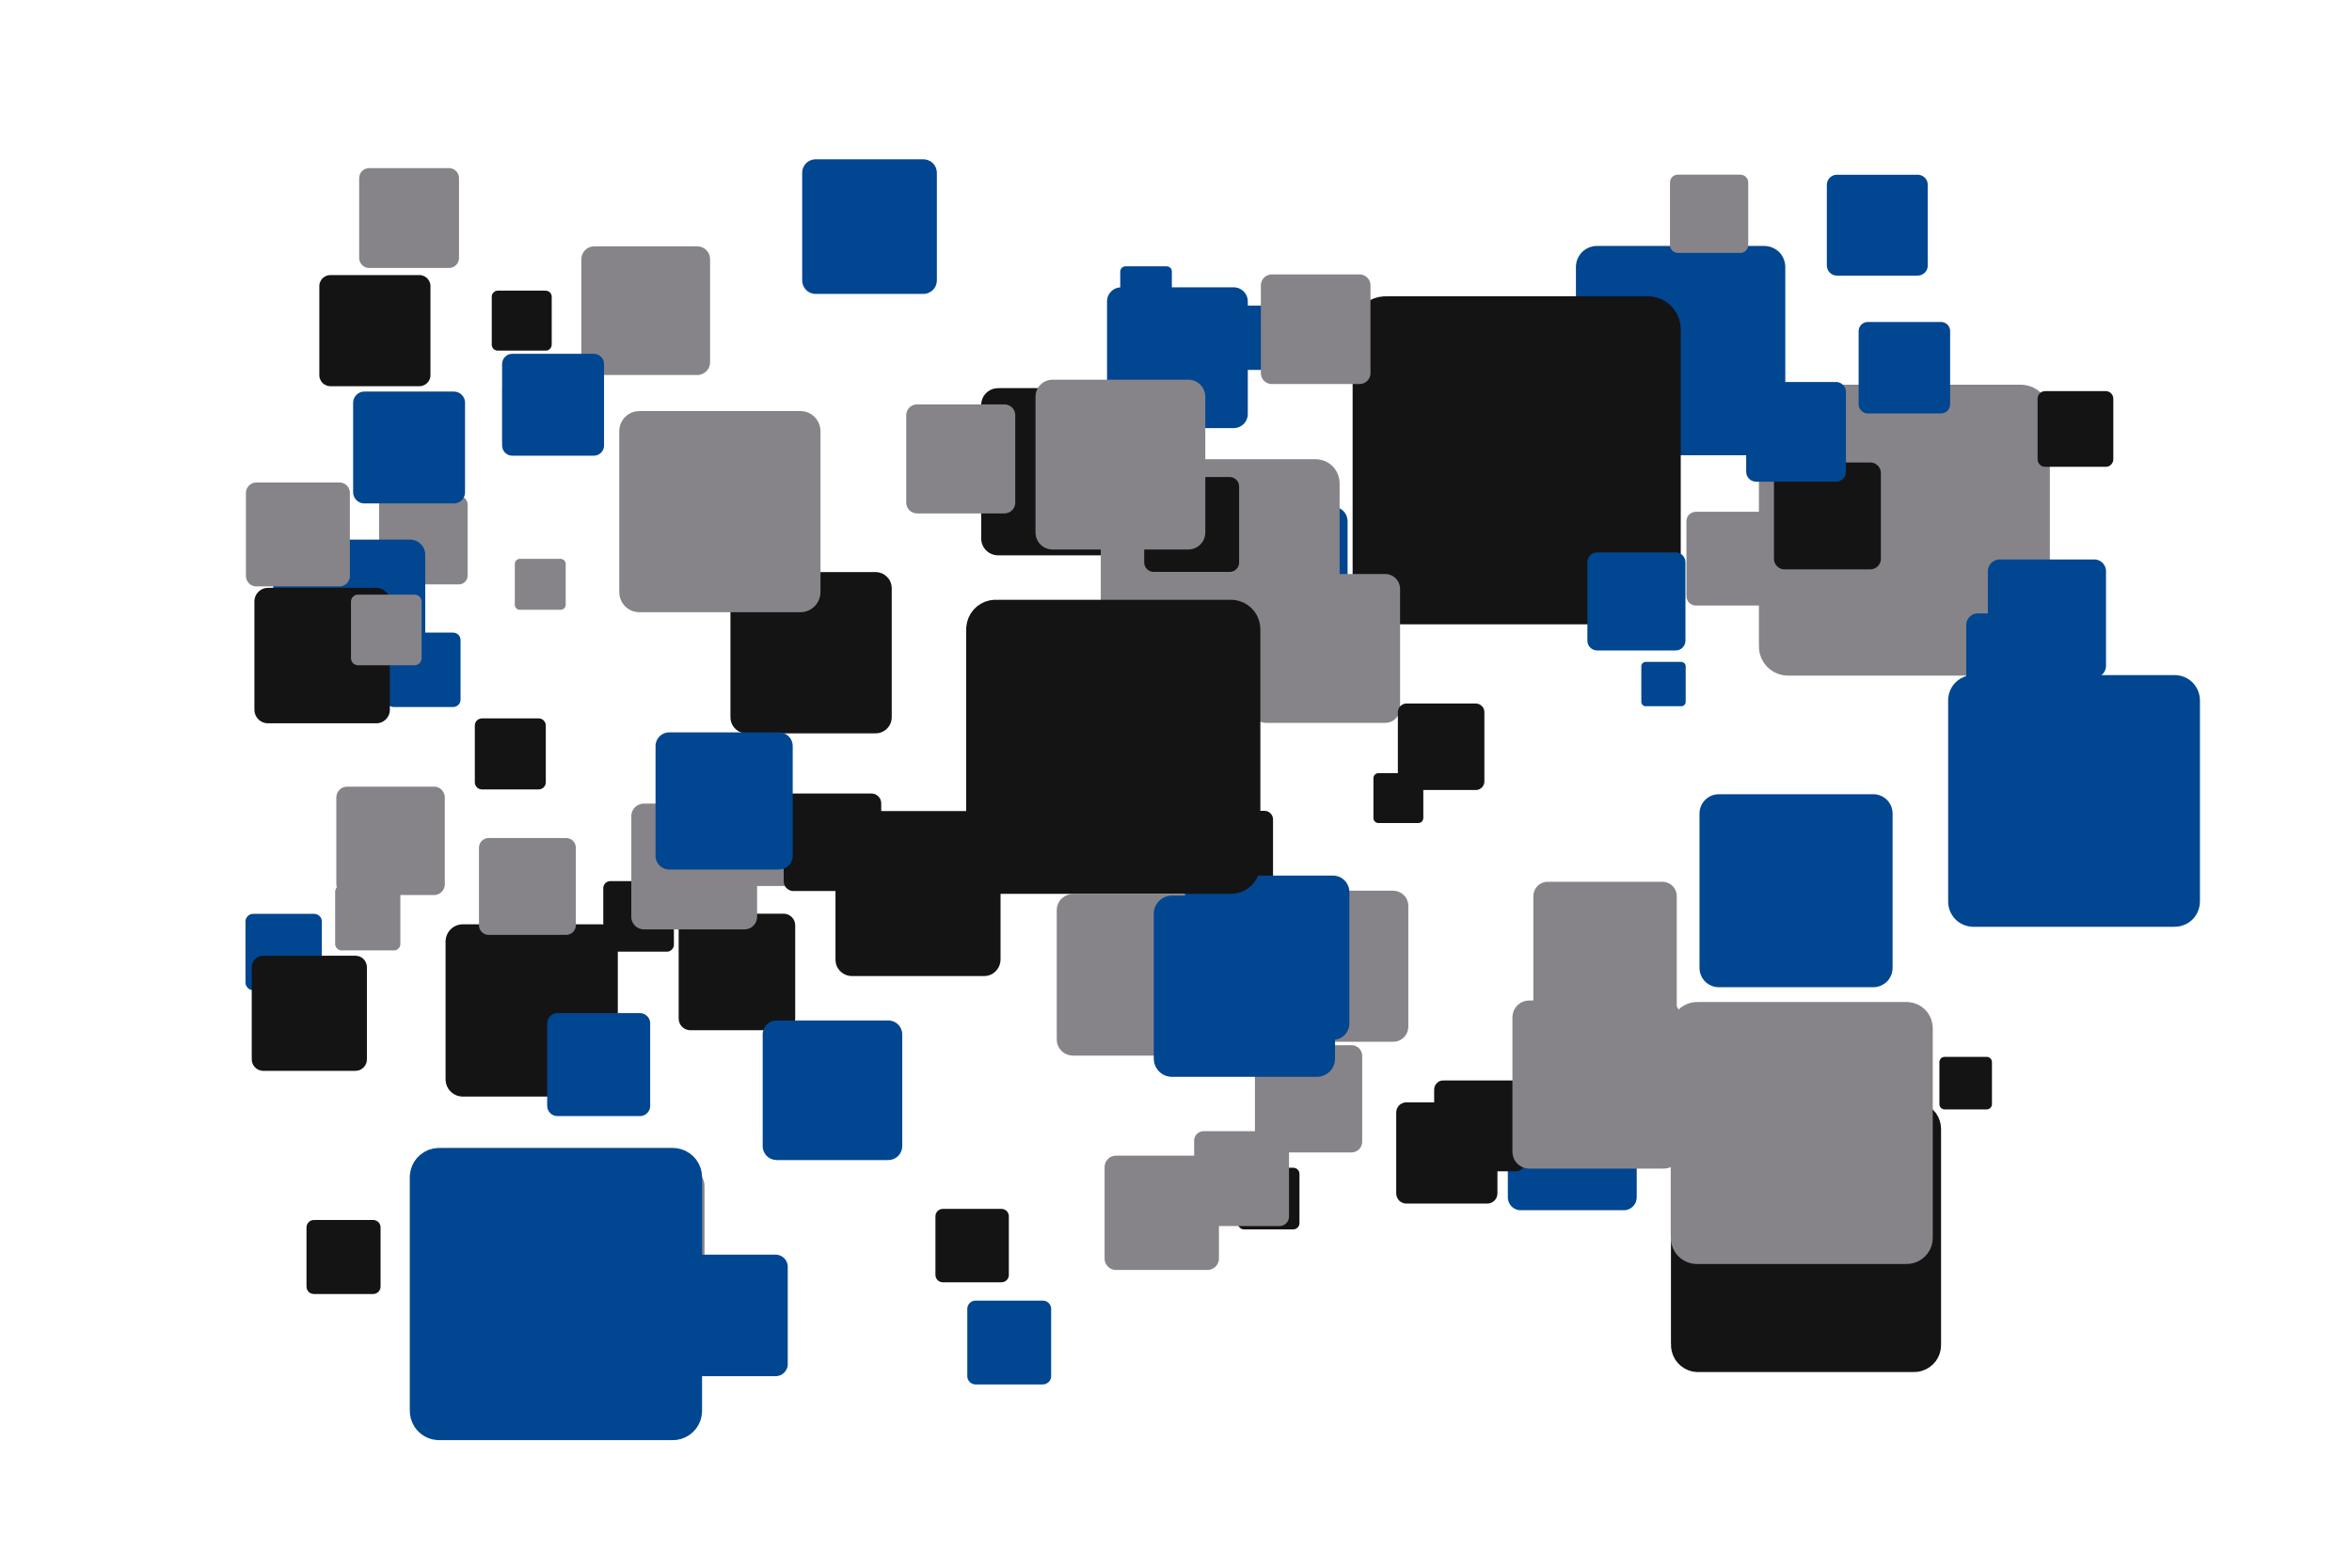 <?xml version='1.0' encoding='UTF-8' ?>
<svg xmlns='http://www.w3.org/2000/svg' xmlns:xlink='http://www.w3.org/1999/xlink' width='425.20pt' height='283.46pt' viewBox='0 0 425.20 283.46'>
<g class='svglite'>
<defs>
  <style type='text/css'><![CDATA[
    .svglite line, .svglite polyline, .svglite polygon, .svglite path, .svglite rect, .svglite circle {
      fill: none;
      stroke: #000000;
      stroke-linecap: round;
      stroke-linejoin: round;
      stroke-miterlimit: 10.00;
    }
    .svglite text {
      white-space: pre;
    }
    .svglite g.glyphgroup path {
      fill: inherit;
      stroke: none;
    }
  ]]></style>
</defs>
<rect width='100%' height='100%' style='stroke: none; fill: none;'/>
<defs>
  <clipPath id='cpMC4wMHw0MjUuMjB8MC4wMHwyODMuNDY='>
    <rect x='0.00' y='0.00' width='425.20' height='283.46' />
  </clipPath>
</defs>
<g clip-path='url(#cpMC4wMHw0MjUuMjB8MC4wMHwyODMuNDY=)'>
<rect x='0.00' y='0.00' width='425.20' height='283.46' style='stroke-width: 0.00; stroke: none;' />
<polygon points='92.03,81.07 101.76,81.07 101.71,81.07 101.90,81.06 102.10,81.02 102.28,80.95 102.45,80.85 102.60,80.73 102.73,80.58 102.83,80.42 102.91,80.24 102.96,80.05 102.97,79.85 102.97,79.85 102.97,70.12 102.97,70.12 102.96,69.93 102.91,69.74 102.83,69.56 102.73,69.39 102.60,69.25 102.45,69.12 102.28,69.03 102.10,68.96 101.90,68.92 101.76,68.91 92.03,68.91 92.18,68.92 91.98,68.91 91.79,68.93 91.60,68.99 91.42,69.07 91.26,69.18 91.12,69.32 91.00,69.47 90.91,69.65 90.85,69.83 90.82,70.03 90.81,70.12 90.81,79.85 90.82,79.76 90.82,79.95 90.85,80.14 90.91,80.33 91.00,80.50 91.12,80.66 91.26,80.80 91.42,80.91 91.60,80.99 91.79,81.05 91.98,81.07 ' style='stroke-width: 0.00; fill: #014691;' />
<polygon points='190.42,139.30 212.10,139.30 211.99,139.30 212.42,139.28 212.85,139.20 213.26,139.04 213.64,138.82 213.97,138.55 214.26,138.22 214.50,137.85 214.67,137.45 214.77,137.03 214.81,136.59 214.81,136.59 214.81,114.92 214.81,114.92 214.77,114.48 214.67,114.06 214.50,113.66 214.26,113.29 213.97,112.96 213.64,112.69 213.26,112.47 212.85,112.32 212.42,112.23 212.10,112.21 190.42,112.21 190.75,112.23 190.31,112.21 189.88,112.26 189.46,112.38 189.07,112.57 188.71,112.82 188.39,113.12 188.13,113.47 187.93,113.86 187.79,114.27 187.72,114.70 187.71,114.92 187.71,136.59 187.72,136.37 187.72,136.81 187.79,137.24 187.93,137.65 188.13,138.04 188.39,138.39 188.71,138.69 189.07,138.94 189.46,139.13 189.88,139.25 190.31,139.30 ' style='stroke-width: 0.00; fill: #141414;' />
<polygon points='70.13,105.67 82.94,105.67 82.87,105.67 83.13,105.66 83.38,105.61 83.62,105.52 83.85,105.39 84.05,105.22 84.22,105.03 84.36,104.81 84.46,104.58 84.52,104.33 84.54,104.07 84.54,104.07 84.54,91.26 84.54,91.26 84.52,91.01 84.46,90.76 84.36,90.52 84.22,90.30 84.05,90.11 83.85,89.95 83.62,89.82 83.38,89.73 83.13,89.67 82.94,89.66 70.13,89.66 70.33,89.67 70.07,89.66 69.81,89.70 69.56,89.77 69.33,89.88 69.12,90.02 68.93,90.20 68.78,90.41 68.66,90.64 68.58,90.88 68.54,91.13 68.53,91.26 68.53,104.07 68.54,103.94 68.54,104.20 68.58,104.45 68.66,104.70 68.78,104.92 68.93,105.13 69.12,105.31 69.33,105.46 69.56,105.57 69.81,105.64 70.07,105.67 ' style='stroke-width: 0.00; fill: #868489;' />
<polygon points='52.14,125.07 74.13,125.07 74.02,125.07 74.47,125.05 74.90,124.97 75.31,124.81 75.70,124.59 76.04,124.31 76.33,123.98 76.57,123.60 76.74,123.19 76.85,122.77 76.88,122.32 76.88,122.32 76.88,100.32 76.88,100.32 76.85,99.88 76.74,99.45 76.57,99.05 76.33,98.67 76.04,98.34 75.70,98.06 75.31,97.84 74.90,97.68 74.47,97.59 74.13,97.57 52.14,97.57 52.47,97.59 52.02,97.58 51.59,97.63 51.16,97.75 50.76,97.94 50.40,98.19 50.08,98.50 49.81,98.85 49.61,99.25 49.47,99.67 49.39,100.10 49.39,100.32 49.39,122.32 49.39,122.10 49.39,122.55 49.47,122.98 49.61,123.40 49.81,123.79 50.08,124.15 50.40,124.45 50.76,124.71 51.16,124.90 51.59,125.02 52.02,125.07 ' style='stroke-width: 0.00; fill: #014691;' />
<polygon points='87.12,142.74 97.39,142.74 97.34,142.74 97.54,142.73 97.75,142.69 97.94,142.61 98.12,142.51 98.28,142.38 98.41,142.22 98.52,142.05 98.61,141.86 98.65,141.66 98.67,141.45 98.67,141.45 98.67,131.19 98.67,131.19 98.65,130.98 98.61,130.78 98.52,130.59 98.41,130.42 98.28,130.26 98.12,130.13 97.94,130.03 97.75,129.95 97.54,129.91 97.39,129.90 87.12,129.90 87.28,129.91 87.07,129.91 86.86,129.93 86.67,129.99 86.48,130.08 86.31,130.19 86.16,130.34 86.04,130.50 85.94,130.68 85.88,130.88 85.84,131.08 85.84,131.19 85.84,141.45 85.84,141.35 85.84,141.56 85.88,141.76 85.94,141.96 86.04,142.14 86.16,142.30 86.31,142.45 86.48,142.57 86.67,142.65 86.86,142.71 87.07,142.74 ' style='stroke-width: 0.00; fill: #141414;' />
<polygon points='220.25,117.60 241.02,117.60 240.92,117.60 241.33,117.59 241.74,117.50 242.13,117.35 242.50,117.14 242.82,116.88 243.10,116.57 243.32,116.21 243.48,115.83 243.58,115.42 243.62,115.01 243.62,115.01 243.62,94.24 243.62,94.24 243.58,93.82 243.48,93.42 243.32,93.03 243.10,92.68 242.82,92.37 242.50,92.10 242.13,91.89 241.74,91.75 241.33,91.66 241.02,91.64 220.25,91.64 220.57,91.66 220.15,91.65 219.73,91.70 219.33,91.81 218.96,91.99 218.61,92.23 218.31,92.52 218.06,92.85 217.86,93.22 217.73,93.62 217.67,94.03 217.66,94.24 217.66,115.01 217.67,114.80 217.67,115.22 217.73,115.63 217.86,116.03 218.06,116.40 218.31,116.73 218.61,117.02 218.96,117.26 219.33,117.44 219.73,117.55 220.15,117.60 ' style='stroke-width: 0.00; fill: #014691;' />
<polygon points='83.66,198.28 108.58,198.28 108.45,198.28 108.96,198.26 109.45,198.16 109.92,197.98 110.35,197.73 110.74,197.41 111.07,197.04 111.34,196.61 111.53,196.15 111.65,195.66 111.69,195.17 111.69,195.17 111.69,170.25 111.69,170.25 111.65,169.75 111.53,169.26 111.34,168.80 111.07,168.38 110.74,168.00 110.35,167.68 109.92,167.43 109.45,167.25 108.96,167.15 108.58,167.13 83.66,167.13 84.04,167.15 83.54,167.13 83.04,167.19 82.56,167.33 82.10,167.55 81.69,167.83 81.33,168.18 81.03,168.58 80.80,169.03 80.64,169.50 80.56,170.00 80.55,170.25 80.55,195.17 80.56,194.91 80.56,195.42 80.64,195.91 80.80,196.39 81.03,196.83 81.33,197.23 81.69,197.58 82.10,197.86 82.56,198.08 83.04,198.22 83.54,198.28 ' style='stroke-width: 0.00; fill: #141414;' />
<polygon points='306.58,109.49 320.14,109.49 320.07,109.49 320.34,109.48 320.61,109.42 320.86,109.33 321.10,109.19 321.31,109.02 321.49,108.81 321.64,108.58 321.74,108.33 321.81,108.07 321.83,107.80 321.83,107.80 321.83,94.24 321.83,94.24 321.81,93.96 321.74,93.70 321.64,93.45 321.49,93.22 321.31,93.01 321.10,92.84 320.86,92.71 320.61,92.61 320.34,92.55 320.14,92.54 306.58,92.54 306.78,92.55 306.51,92.54 306.24,92.58 305.98,92.65 305.73,92.77 305.51,92.92 305.31,93.11 305.14,93.33 305.02,93.57 304.93,93.83 304.89,94.10 304.88,94.24 304.88,107.80 304.89,107.66 304.89,107.93 304.93,108.20 305.02,108.46 305.14,108.70 305.31,108.92 305.51,109.11 305.73,109.26 305.98,109.38 306.24,109.46 306.51,109.49 ' style='stroke-width: 0.00; fill: #868489;' />
<polygon points='297.52,127.70 303.94,127.70 303.91,127.70 304.03,127.70 304.16,127.67 304.28,127.63 304.39,127.56 304.49,127.48 304.58,127.38 304.65,127.27 304.70,127.16 304.73,127.03 304.74,126.90 304.74,126.90 304.74,120.49 304.74,120.49 304.73,120.36 304.70,120.23 304.65,120.11 304.58,120.00 304.49,119.91 304.39,119.83 304.28,119.76 304.16,119.72 304.03,119.69 303.94,119.68 297.52,119.68 297.62,119.69 297.49,119.68 297.36,119.70 297.24,119.74 297.12,119.79 297.02,119.86 296.92,119.95 296.84,120.06 296.78,120.17 296.74,120.29 296.72,120.42 296.72,120.49 296.72,126.90 296.72,126.84 296.72,126.97 296.74,127.09 296.78,127.22 296.84,127.33 296.92,127.43 297.02,127.52 297.12,127.60 297.24,127.65 297.36,127.69 297.49,127.70 ' style='stroke-width: 0.00; fill: #014691;' />
<polygon points='323.48,159.80 332.61,159.80 332.56,159.80 332.74,159.80 332.92,159.76 333.10,159.69 333.26,159.60 333.40,159.49 333.52,159.35 333.62,159.19 333.69,159.02 333.73,158.85 333.75,158.66 333.75,158.66 333.75,149.54 333.75,149.54 333.73,149.36 333.69,149.18 333.62,149.01 333.52,148.86 333.40,148.72 333.26,148.60 333.10,148.51 332.92,148.44 332.74,148.41 332.61,148.40 323.48,148.40 323.62,148.41 323.44,148.40 323.26,148.42 323.08,148.47 322.91,148.55 322.76,148.66 322.63,148.78 322.52,148.93 322.44,149.09 322.38,149.27 322.35,149.45 322.34,149.54 322.34,158.66 322.35,158.57 322.35,158.75 322.38,158.94 322.44,159.11 322.52,159.27 322.63,159.42 322.76,159.55 322.91,159.65 323.08,159.73 323.26,159.78 323.44,159.80 ' style='stroke-width: 0.00; fill: #868489;' />
<polygon points='306.97,248.09 346.03,248.09 345.83,248.09 346.62,248.06 347.39,247.90 348.12,247.62 348.81,247.23 349.41,246.73 349.94,246.14 350.36,245.48 350.66,244.76 350.85,243.99 350.91,243.21 350.91,243.21 350.91,204.15 350.91,204.15 350.85,203.36 350.66,202.60 350.36,201.88 349.94,201.21 349.41,200.63 348.81,200.13 348.12,199.74 347.39,199.46 346.62,199.30 346.03,199.26 306.97,199.26 307.56,199.30 306.77,199.27 305.99,199.36 305.24,199.58 304.53,199.92 303.88,200.37 303.31,200.91 302.84,201.54 302.48,202.23 302.23,202.98 302.10,203.75 302.08,204.15 302.08,243.21 302.10,242.82 302.10,243.60 302.23,244.38 302.48,245.13 302.84,245.82 303.31,246.45 303.88,246.99 304.53,247.44 305.24,247.78 305.99,248.00 306.77,248.09 ' style='stroke-width: 0.00; fill: #141414;' />
<polygon points='249.19,148.82 256.40,148.82 256.37,148.82 256.51,148.81 256.66,148.78 256.79,148.73 256.92,148.66 257.03,148.56 257.13,148.46 257.20,148.33 257.26,148.20 257.29,148.06 257.31,147.91 257.31,147.91 257.31,140.70 257.31,140.70 257.29,140.56 257.26,140.42 257.20,140.28 257.13,140.16 257.03,140.05 256.92,139.96 256.79,139.89 256.66,139.84 256.51,139.81 256.40,139.80 249.19,139.80 249.30,139.81 249.16,139.80 249.01,139.82 248.87,139.86 248.74,139.92 248.62,140.01 248.52,140.11 248.43,140.22 248.36,140.35 248.32,140.49 248.29,140.63 248.29,140.70 248.29,147.91 248.29,147.84 248.29,147.99 248.32,148.13 248.36,148.27 248.43,148.40 248.52,148.51 248.62,148.61 248.74,148.70 248.87,148.76 249.01,148.80 249.16,148.82 ' style='stroke-width: 0.00; fill: #141414;' />
<polygon points='230.02,188.37 251.87,188.37 251.76,188.37 252.20,188.35 252.63,188.26 253.04,188.11 253.42,187.89 253.76,187.61 254.05,187.28 254.29,186.91 254.46,186.51 254.56,186.08 254.60,185.64 254.60,185.64 254.60,163.79 254.60,163.79 254.56,163.36 254.46,162.93 254.29,162.52 254.05,162.15 253.76,161.82 253.42,161.55 253.04,161.33 252.63,161.17 252.20,161.08 251.87,161.06 230.02,161.06 230.35,161.08 229.91,161.07 229.48,161.12 229.05,161.24 228.66,161.43 228.29,161.68 227.98,161.98 227.71,162.33 227.51,162.72 227.37,163.14 227.30,163.57 227.29,163.79 227.29,185.64 227.30,185.42 227.30,185.86 227.37,186.29 227.51,186.71 227.71,187.10 227.98,187.45 228.29,187.76 228.66,188.01 229.05,188.19 229.48,188.32 229.91,188.37 ' style='stroke-width: 0.00; fill: #868489;' />
<polygon points='351.56,200.60 359.16,200.60 359.12,200.60 359.28,200.59 359.43,200.56 359.57,200.51 359.70,200.43 359.82,200.33 359.92,200.22 360.00,200.09 360.06,199.95 360.10,199.80 360.11,199.65 360.11,199.65 360.11,192.05 360.11,192.05 360.10,191.90 360.06,191.75 360.00,191.61 359.92,191.48 359.82,191.36 359.70,191.27 359.57,191.19 359.43,191.13 359.28,191.10 359.16,191.10 351.56,191.10 351.68,191.10 351.52,191.10 351.37,191.12 351.22,191.16 351.09,191.22 350.96,191.31 350.85,191.42 350.76,191.54 350.69,191.68 350.64,191.82 350.61,191.97 350.61,192.05 350.61,199.65 350.61,199.57 350.61,199.73 350.64,199.88 350.69,200.02 350.76,200.16 350.85,200.28 350.96,200.38 351.09,200.47 351.22,200.54 351.37,200.58 351.52,200.60 ' style='stroke-width: 0.00; fill: #141414;' />
<polygon points='288.68,82.32 318.96,82.32 318.81,82.31 319.42,82.29 320.01,82.17 320.58,81.95 321.11,81.65 321.58,81.26 321.99,80.81 322.31,80.29 322.55,79.73 322.70,79.14 322.75,78.53 322.75,78.53 322.75,48.25 322.75,48.25 322.70,47.65 322.55,47.06 322.31,46.50 321.99,45.98 321.58,45.52 321.11,45.14 320.58,44.84 320.01,44.62 319.42,44.50 318.96,44.47 288.68,44.47 289.14,44.50 288.53,44.47 287.93,44.55 287.34,44.72 286.79,44.98 286.29,45.32 285.85,45.74 285.49,46.23 285.20,46.77 285.01,47.35 284.91,47.95 284.90,48.25 284.90,78.53 284.91,78.23 284.91,78.84 285.01,79.44 285.20,80.01 285.49,80.55 285.85,81.04 286.29,81.46 286.79,81.81 287.34,82.07 287.93,82.24 288.53,82.31 ' style='stroke-width: 0.00; fill: #014691;' />
<polygon points='224.88,129.99 235.37,129.99 235.31,129.99 235.52,129.98 235.73,129.94 235.93,129.87 236.11,129.76 236.27,129.63 236.41,129.47 236.53,129.29 236.61,129.10 236.66,128.89 236.68,128.68 236.68,128.68 236.68,118.19 236.68,118.19 236.66,117.98 236.61,117.78 236.53,117.58 236.41,117.40 236.27,117.25 236.11,117.11 235.93,117.01 235.73,116.93 235.52,116.89 235.37,116.88 224.88,116.88 225.04,116.89 224.82,116.88 224.61,116.91 224.41,116.97 224.22,117.06 224.05,117.18 223.90,117.32 223.77,117.49 223.67,117.68 223.60,117.88 223.57,118.09 223.57,118.19 223.57,128.68 223.57,128.58 223.57,128.79 223.60,128.99 223.67,129.19 223.77,129.38 223.90,129.55 224.05,129.70 224.22,129.82 224.41,129.91 224.61,129.97 224.82,129.99 ' style='stroke-width: 0.00; fill: #141414;' />
<polygon points='309.75,210.98 325.72,210.98 325.64,210.98 325.96,210.97 326.28,210.90 326.58,210.79 326.86,210.63 327.11,210.43 327.32,210.19 327.49,209.91 327.62,209.62 327.69,209.31 327.72,208.99 327.72,208.99 327.72,193.02 327.72,193.02 327.69,192.70 327.62,192.39 327.49,192.09 327.32,191.82 327.11,191.58 326.86,191.38 326.58,191.21 326.28,191.10 325.96,191.04 325.72,191.02 309.75,191.02 309.99,191.04 309.67,191.02 309.35,191.06 309.05,191.15 308.76,191.29 308.49,191.47 308.26,191.69 308.07,191.95 307.92,192.24 307.82,192.54 307.76,192.86 307.76,193.02 307.76,208.99 307.76,208.83 307.76,209.15 307.82,209.46 307.92,209.77 308.07,210.05 308.26,210.31 308.49,210.53 308.76,210.72 309.05,210.85 309.35,210.94 309.67,210.98 ' style='stroke-width: 0.00; fill: #141414;' />
<polygon points='124.80,186.28 141.66,186.28 141.57,186.28 141.91,186.27 142.24,186.20 142.56,186.08 142.85,185.91 143.11,185.69 143.34,185.44 143.52,185.15 143.65,184.84 143.73,184.51 143.76,184.17 143.76,184.17 143.76,167.32 143.76,167.32 143.73,166.98 143.65,166.65 143.52,166.34 143.34,166.06 143.11,165.80 142.85,165.59 142.56,165.42 142.24,165.30 141.91,165.23 141.66,165.21 124.80,165.21 125.06,165.23 124.72,165.22 124.38,165.26 124.05,165.35 123.75,165.50 123.47,165.69 123.22,165.92 123.02,166.20 122.86,166.50 122.76,166.82 122.70,167.15 122.69,167.32 122.69,184.17 122.70,184.01 122.70,184.34 122.76,184.68 122.86,185.00 123.02,185.30 123.22,185.57 123.47,185.81 123.75,186.00 124.05,186.14 124.38,186.24 124.72,186.28 ' style='stroke-width: 0.00; fill: #141414;' />
<polygon points='95.71,246.16 123.85,246.16 123.70,246.16 124.27,246.13 124.82,246.02 125.35,245.82 125.84,245.54 126.28,245.18 126.66,244.76 126.96,244.28 127.18,243.76 127.32,243.21 127.36,242.64 127.36,242.64 127.36,214.51 127.36,214.51 127.32,213.94 127.18,213.39 126.96,212.87 126.66,212.40 126.28,211.97 125.84,211.61 125.35,211.33 124.82,211.13 124.27,211.02 123.85,210.99 95.71,210.99 96.13,211.02 95.57,210.99 95.01,211.06 94.46,211.22 93.95,211.46 93.49,211.78 93.08,212.18 92.74,212.63 92.48,213.13 92.30,213.67 92.21,214.22 92.19,214.51 92.19,242.64 92.21,242.36 92.21,242.93 92.30,243.48 92.48,244.02 92.74,244.52 93.08,244.98 93.49,245.37 93.95,245.69 94.46,245.93 95.01,246.09 95.57,246.16 ' style='stroke-width: 0.00; fill: #868489;' />
<polygon points='286.81,105.47 295.58,105.47 295.54,105.47 295.72,105.46 295.89,105.43 296.05,105.37 296.21,105.28 296.34,105.17 296.46,105.03 296.56,104.88 296.62,104.72 296.67,104.55 296.68,104.37 296.68,104.37 296.68,95.60 296.68,95.60 296.67,95.42 296.62,95.25 296.56,95.09 296.46,94.94 296.34,94.81 296.21,94.69 296.05,94.61 295.89,94.54 295.72,94.51 295.58,94.50 286.81,94.50 286.94,94.51 286.76,94.50 286.59,94.52 286.42,94.57 286.26,94.65 286.11,94.75 285.99,94.87 285.88,95.01 285.80,95.17 285.74,95.33 285.71,95.51 285.71,95.60 285.71,104.37 285.71,104.29 285.71,104.46 285.74,104.64 285.80,104.80 285.88,104.96 285.99,105.10 286.11,105.22 286.26,105.32 286.42,105.40 286.59,105.45 286.76,105.47 ' style='stroke-width: 0.00; fill: #014691;' />
<polygon points='147.46,53.14 166.93,53.14 166.83,53.14 167.22,53.13 167.61,53.05 167.97,52.91 168.31,52.71 168.62,52.47 168.88,52.17 169.09,51.84 169.24,51.48 169.33,51.10 169.37,50.71 169.37,50.71 169.37,31.24 169.37,31.24 169.33,30.85 169.24,30.47 169.09,30.11 168.88,29.77 168.62,29.48 168.31,29.23 167.97,29.04 167.61,28.90 167.22,28.82 166.93,28.80 147.46,28.80 147.75,28.82 147.36,28.80 146.97,28.85 146.59,28.96 146.24,29.13 145.92,29.35 145.63,29.62 145.40,29.94 145.22,30.28 145.09,30.65 145.03,31.04 145.02,31.24 145.02,50.71 145.03,50.51 145.03,50.91 145.09,51.29 145.22,51.66 145.40,52.01 145.63,52.32 145.92,52.60 146.24,52.82 146.59,52.99 146.97,53.10 147.36,53.14 ' style='stroke-width: 0.00; fill: #014691;' />
<polygon points='65.87,91.03 82.05,91.03 81.97,91.03 82.29,91.02 82.61,90.95 82.92,90.84 83.20,90.67 83.45,90.47 83.67,90.22 83.84,89.95 83.97,89.65 84.05,89.33 84.07,89.01 84.07,89.01 84.07,72.82 84.07,72.82 84.05,72.50 83.97,72.18 83.84,71.88 83.67,71.61 83.45,71.37 83.20,71.16 82.92,71.00 82.61,70.88 82.29,70.82 82.05,70.80 65.87,70.80 66.11,70.82 65.79,70.80 65.46,70.84 65.15,70.93 64.86,71.07 64.59,71.26 64.35,71.48 64.16,71.74 64.01,72.03 63.90,72.34 63.85,72.66 63.84,72.82 63.84,89.01 63.85,88.85 63.85,89.17 63.90,89.49 64.01,89.80 64.16,90.09 64.35,90.35 64.59,90.57 64.86,90.76 65.15,90.90 65.46,90.99 65.79,91.03 ' style='stroke-width: 0.00; fill: #014691;' />
<polygon points='291.49,96.39 300.18,96.39 300.13,96.39 300.31,96.39 300.48,96.35 300.64,96.29 300.79,96.20 300.93,96.09 301.04,95.96 301.14,95.81 301.21,95.65 301.25,95.48 301.26,95.31 301.26,95.31 301.26,86.62 301.26,86.62 301.25,86.45 301.21,86.28 301.14,86.12 301.04,85.97 300.93,85.84 300.79,85.73 300.64,85.64 300.48,85.58 300.31,85.55 300.18,85.54 291.49,85.54 291.62,85.55 291.45,85.54 291.27,85.56 291.11,85.61 290.95,85.68 290.81,85.78 290.68,85.90 290.57,86.04 290.49,86.20 290.44,86.36 290.41,86.54 290.41,86.62 290.41,95.31 290.41,95.22 290.41,95.40 290.44,95.57 290.49,95.73 290.57,95.89 290.68,96.03 290.81,96.15 290.95,96.25 291.11,96.32 291.27,96.37 291.45,96.39 ' style='stroke-width: 0.00; fill: #141414;' />
<polygon points='323.24,122.16 365.32,122.16 365.11,122.16 365.95,122.12 366.78,121.96 367.58,121.66 368.31,121.23 368.96,120.70 369.53,120.06 369.98,119.35 370.31,118.57 370.51,117.75 370.58,116.90 370.58,116.90 370.58,74.82 370.58,74.82 370.51,73.98 370.31,73.16 369.98,72.38 369.53,71.66 368.96,71.03 368.31,70.49 367.58,70.07 366.78,69.77 365.95,69.60 365.32,69.56 323.24,69.56 323.87,69.60 323.03,69.57 322.19,69.67 321.38,69.90 320.61,70.27 319.91,70.75 319.30,71.33 318.79,72.01 318.40,72.76 318.13,73.56 318.00,74.40 317.98,74.82 317.98,116.90 318.00,116.48 318.00,117.33 318.13,118.16 318.40,118.96 318.79,119.71 319.30,120.39 319.91,120.98 320.61,121.46 321.38,121.82 322.19,122.06 323.03,122.16 ' style='stroke-width: 0.00; fill: #868489;' />
<polygon points='180.41,100.41 204.59,100.41 204.47,100.41 204.95,100.39 205.43,100.29 205.88,100.12 206.31,99.88 206.68,99.57 207.01,99.20 207.27,98.79 207.46,98.34 207.57,97.87 207.61,97.39 207.61,97.39 207.61,73.21 207.61,73.21 207.57,72.72 207.46,72.25 207.27,71.80 207.01,71.39 206.68,71.03 206.31,70.72 205.88,70.48 205.43,70.30 204.95,70.21 204.59,70.18 180.41,70.18 180.77,70.21 180.29,70.19 179.80,70.25 179.34,70.38 178.90,70.59 178.50,70.87 178.15,71.20 177.85,71.59 177.63,72.02 177.47,72.48 177.39,72.96 177.39,73.21 177.39,97.39 177.39,97.14 177.39,97.63 177.47,98.11 177.63,98.57 177.85,99.00 178.15,99.39 178.50,99.73 178.90,100.01 179.34,100.21 179.80,100.35 180.29,100.41 ' style='stroke-width: 0.00; fill: #141414;' />
<polygon points='110.34,172.08 120.55,172.08 120.50,172.08 120.71,172.07 120.91,172.03 121.10,171.96 121.28,171.85 121.44,171.72 121.57,171.57 121.68,171.40 121.76,171.21 121.81,171.01 121.83,170.80 121.83,170.80 121.83,160.59 121.83,160.59 121.81,160.39 121.76,160.19 121.68,160.00 121.57,159.83 121.44,159.67 121.28,159.54 121.10,159.44 120.91,159.37 120.71,159.32 120.55,159.32 110.34,159.32 110.50,159.32 110.29,159.32 110.09,159.34 109.89,159.40 109.70,159.49 109.53,159.60 109.39,159.75 109.26,159.91 109.17,160.09 109.10,160.29 109.07,160.49 109.06,160.59 109.06,170.80 109.07,170.70 109.07,170.91 109.10,171.11 109.17,171.30 109.26,171.49 109.39,171.65 109.53,171.79 109.70,171.91 109.89,172.00 110.09,172.05 110.29,172.08 ' style='stroke-width: 0.00; fill: #141414;' />
<polygon points='93.99,110.26 101.35,110.26 101.31,110.26 101.46,110.25 101.60,110.22 101.74,110.17 101.87,110.09 101.98,110.00 102.08,109.89 102.16,109.76 102.22,109.63 102.26,109.48 102.27,109.34 102.27,109.34 102.27,101.97 102.27,101.97 102.26,101.83 102.22,101.68 102.16,101.55 102.08,101.42 101.98,101.31 101.87,101.22 101.74,101.14 101.60,101.09 101.46,101.06 101.35,101.05 93.99,101.05 94.10,101.06 93.95,101.05 93.80,101.07 93.66,101.11 93.53,101.18 93.40,101.26 93.30,101.36 93.21,101.48 93.14,101.61 93.09,101.75 93.07,101.90 93.07,101.97 93.07,109.34 93.07,109.26 93.07,109.41 93.09,109.56 93.14,109.70 93.21,109.83 93.30,109.95 93.40,110.05 93.53,110.13 93.66,110.20 93.80,110.24 93.95,110.26 ' style='stroke-width: 0.00; fill: #868489;' />
<polygon points='134.74,160.20 146.15,160.20 146.09,160.20 146.32,160.19 146.55,160.15 146.76,160.06 146.96,159.95 147.14,159.80 147.29,159.63 147.41,159.44 147.50,159.23 147.56,159.00 147.57,158.78 147.57,158.78 147.57,147.37 147.57,147.37 147.56,147.14 147.50,146.91 147.41,146.70 147.29,146.51 147.14,146.34 146.96,146.19 146.76,146.08 146.55,146.00 146.32,145.95 146.15,145.94 134.74,145.94 134.91,145.95 134.68,145.94 134.45,145.97 134.23,146.03 134.03,146.13 133.84,146.26 133.67,146.42 133.53,146.60 133.43,146.81 133.35,147.02 133.32,147.25 133.31,147.37 133.31,158.78 133.32,158.66 133.32,158.89 133.35,159.12 133.43,159.33 133.53,159.54 133.67,159.72 133.84,159.88 134.03,160.01 134.23,160.11 134.45,160.17 134.68,160.20 ' style='stroke-width: 0.00; fill: #868489;' />
<polygon points='82.58,245.89 92.14,245.89 92.09,245.89 92.29,245.88 92.47,245.84 92.65,245.78 92.82,245.68 92.97,245.56 93.10,245.41 93.20,245.25 93.28,245.08 93.32,244.89 93.34,244.70 93.34,244.70 93.34,235.13 93.34,235.13 93.32,234.94 93.28,234.75 93.20,234.58 93.10,234.41 92.97,234.27 92.82,234.15 92.65,234.05 92.47,233.98 92.29,233.94 92.14,233.94 82.58,233.94 82.72,233.94 82.53,233.94 82.34,233.96 82.15,234.01 81.98,234.10 81.82,234.21 81.68,234.34 81.57,234.49 81.48,234.66 81.42,234.85 81.38,235.04 81.38,235.13 81.38,244.70 81.38,244.60 81.38,244.79 81.42,244.98 81.48,245.17 81.57,245.34 81.68,245.49 81.82,245.62 81.98,245.73 82.15,245.81 82.34,245.87 82.53,245.89 ' style='stroke-width: 0.00; fill: #868489;' />
<polygon points='90.56,179.67 102.19,179.67 102.14,179.67 102.37,179.66 102.60,179.61 102.82,179.53 103.02,179.41 103.20,179.26 103.36,179.09 103.48,178.89 103.57,178.67 103.63,178.45 103.65,178.21 103.65,178.21 103.65,166.58 103.65,166.58 103.63,166.35 103.57,166.12 103.48,165.91 103.36,165.71 103.20,165.53 103.02,165.39 102.82,165.27 102.60,165.19 102.37,165.14 102.19,165.13 90.56,165.13 90.74,165.14 90.50,165.13 90.27,165.16 90.05,165.22 89.84,165.32 89.64,165.46 89.47,165.62 89.33,165.81 89.22,166.01 89.15,166.23 89.11,166.47 89.11,166.58 89.11,178.21 89.11,178.10 89.11,178.33 89.15,178.56 89.22,178.78 89.33,178.99 89.47,179.18 89.64,179.34 89.84,179.47 90.05,179.57 90.27,179.64 90.50,179.67 ' style='stroke-width: 0.00; fill: #141414;' />
<polygon points='310.73,178.51 338.66,178.51 338.52,178.51 339.08,178.49 339.63,178.37 340.15,178.17 340.64,177.89 341.08,177.54 341.45,177.12 341.75,176.64 341.97,176.13 342.10,175.58 342.15,175.02 342.15,175.02 342.15,147.10 342.15,147.10 342.10,146.54 341.97,145.99 341.75,145.48 341.45,145.00 341.08,144.58 340.64,144.22 340.15,143.94 339.63,143.74 339.08,143.63 338.66,143.61 310.73,143.61 311.15,143.63 310.59,143.61 310.04,143.68 309.50,143.83 308.99,144.07 308.53,144.39 308.12,144.78 307.78,145.23 307.52,145.73 307.34,146.26 307.25,146.82 307.24,147.10 307.24,175.02 307.25,174.74 307.25,175.30 307.34,175.86 307.52,176.39 307.78,176.89 308.12,177.34 308.53,177.73 308.99,178.04 309.50,178.29 310.04,178.44 310.59,178.51 ' style='stroke-width: 0.00; fill: #014691;' />
<polygon points='79.37,260.40 121.63,260.40 121.42,260.40 122.27,260.37 123.10,260.20 123.90,259.89 124.64,259.47 125.29,258.93 125.86,258.29 126.31,257.58 126.65,256.79 126.85,255.97 126.92,255.12 126.92,255.12 126.92,212.85 126.92,212.85 126.85,212.01 126.65,211.18 126.31,210.40 125.86,209.68 125.29,209.04 124.64,208.51 123.90,208.08 123.10,207.78 122.27,207.61 121.63,207.57 79.37,207.57 80.00,207.61 79.16,207.57 78.31,207.68 77.49,207.91 76.73,208.28 76.03,208.76 75.41,209.35 74.90,210.03 74.51,210.78 74.24,211.59 74.10,212.43 74.08,212.85 74.08,255.12 74.10,254.70 74.10,255.55 74.24,256.38 74.51,257.19 74.90,257.94 75.41,258.62 76.03,259.21 76.73,259.70 77.49,260.06 78.31,260.30 79.16,260.40 ' style='stroke-width: 0.00; fill: #014691;' />
<polygon points='361.50,122.52 378.60,122.52 378.51,122.52 378.85,122.51 379.19,122.44 379.51,122.32 379.81,122.14 380.08,121.93 380.30,121.67 380.49,121.38 380.62,121.06 380.71,120.73 380.73,120.39 380.73,120.39 380.73,103.29 380.73,103.29 380.71,102.95 380.62,102.62 380.49,102.30 380.30,102.01 380.08,101.75 379.81,101.53 379.51,101.36 379.19,101.24 378.85,101.17 378.60,101.16 361.50,101.16 361.76,101.17 361.42,101.16 361.08,101.20 360.75,101.30 360.44,101.44 360.15,101.64 359.90,101.88 359.70,102.15 359.54,102.46 359.43,102.78 359.37,103.12 359.37,103.29 359.37,120.39 359.37,120.21 359.37,120.56 359.43,120.90 359.54,121.22 359.70,121.53 359.90,121.80 360.15,122.04 360.44,122.24 360.75,122.38 361.08,122.48 361.42,122.52 ' style='stroke-width: 0.00; fill: #014691;' />
<polygon points='45.76,179.04 56.80,179.04 56.74,179.04 56.97,179.03 57.18,178.98 57.39,178.90 57.58,178.79 57.75,178.65 57.90,178.49 58.02,178.30 58.11,178.09 58.16,177.88 58.18,177.66 58.18,177.66 58.18,166.62 58.18,166.62 58.16,166.40 58.11,166.19 58.02,165.98 57.90,165.79 57.75,165.63 57.58,165.49 57.39,165.38 57.18,165.30 56.97,165.25 56.80,165.24 45.76,165.24 45.93,165.25 45.71,165.24 45.49,165.27 45.27,165.33 45.07,165.43 44.89,165.55 44.73,165.71 44.60,165.89 44.49,166.08 44.42,166.29 44.39,166.51 44.38,166.62 44.38,177.66 44.39,177.55 44.39,177.77 44.42,177.99 44.49,178.20 44.60,178.39 44.73,178.57 44.89,178.73 45.07,178.85 45.27,178.95 45.49,179.01 45.71,179.04 ' style='stroke-width: 0.00; fill: #014691;' />
<polygon points='224.25,180.77 233.93,180.77 233.88,180.76 234.08,180.76 234.27,180.72 234.45,180.65 234.62,180.55 234.77,180.43 234.90,180.28 235.00,180.12 235.08,179.94 235.12,179.75 235.14,179.56 235.14,179.56 235.14,169.88 235.14,169.88 235.12,169.68 235.08,169.50 235.00,169.32 234.90,169.15 234.77,169.01 234.62,168.88 234.45,168.79 234.27,168.72 234.08,168.68 233.93,168.67 224.25,168.67 224.40,168.68 224.20,168.67 224.01,168.69 223.82,168.75 223.65,168.83 223.49,168.94 223.35,169.08 223.23,169.23 223.14,169.40 223.08,169.59 223.05,169.78 223.04,169.88 223.04,179.56 223.05,179.46 223.05,179.65 223.08,179.85 223.14,180.03 223.23,180.20 223.35,180.36 223.49,180.49 223.65,180.60 223.82,180.69 224.01,180.74 224.20,180.76 ' style='stroke-width: 0.00; fill: #014691;' />
<polygon points='165.80,92.84 181.57,92.84 181.49,92.83 181.81,92.82 182.12,92.76 182.42,92.65 182.69,92.49 182.94,92.29 183.15,92.05 183.32,91.78 183.44,91.49 183.52,91.18 183.54,90.86 183.54,90.86 183.54,75.09 183.54,75.09 183.52,74.77 183.44,74.47 183.32,74.17 183.15,73.91 182.94,73.67 182.69,73.47 182.42,73.31 182.12,73.20 181.81,73.13 181.57,73.12 165.80,73.12 166.04,73.13 165.72,73.12 165.41,73.16 165.10,73.25 164.81,73.38 164.55,73.56 164.32,73.78 164.13,74.04 163.99,74.32 163.89,74.62 163.83,74.93 163.83,75.09 163.83,90.86 163.83,90.71 163.83,91.02 163.89,91.34 163.99,91.64 164.13,91.92 164.32,92.17 164.55,92.39 164.81,92.57 165.10,92.71 165.41,92.80 165.72,92.83 ' style='stroke-width: 0.00; fill: #868489;' />
<polygon points='334.50,210.45 346.33,210.45 346.27,210.45 346.50,210.44 346.74,210.39 346.96,210.31 347.17,210.19 347.35,210.04 347.51,209.86 347.63,209.66 347.73,209.44 347.78,209.21 347.80,208.97 347.80,208.97 347.80,197.15 347.80,197.15 347.78,196.92 347.73,196.68 347.63,196.47 347.51,196.27 347.35,196.09 347.17,195.94 346.96,195.82 346.74,195.73 346.50,195.69 346.33,195.68 334.50,195.68 334.68,195.69 334.44,195.68 334.21,195.71 333.98,195.77 333.77,195.87 333.57,196.01 333.40,196.17 333.26,196.36 333.14,196.57 333.07,196.80 333.03,197.03 333.03,197.15 333.03,208.97 333.03,208.86 333.03,209.09 333.07,209.33 333.14,209.55 333.26,209.76 333.40,209.95 333.57,210.12 333.77,210.25 333.98,210.36 334.21,210.42 334.44,210.45 ' style='stroke-width: 0.00; fill: #868489;' />
<polygon points='356.74,167.58 393.15,167.58 392.97,167.58 393.70,167.55 394.42,167.40 395.10,167.14 395.74,166.78 396.31,166.31 396.79,165.77 397.18,165.15 397.47,164.47 397.65,163.76 397.71,163.03 397.71,163.03 397.71,126.62 397.71,126.62 397.65,125.89 397.47,125.18 397.18,124.50 396.79,123.88 396.31,123.33 395.74,122.87 395.10,122.50 394.42,122.25 393.70,122.10 393.15,122.07 356.74,122.07 357.29,122.10 356.56,122.07 355.83,122.16 355.12,122.36 354.46,122.68 353.86,123.09 353.33,123.60 352.89,124.18 352.55,124.83 352.32,125.53 352.20,126.25 352.19,126.62 352.19,163.03 352.20,162.67 352.20,163.40 352.32,164.12 352.55,164.82 352.89,165.46 353.33,166.05 353.86,166.56 354.46,166.97 355.12,167.29 355.83,167.49 356.56,167.58 ' style='stroke-width: 0.00; fill: #014691;' />
<polygon points='277.22,207.58 292.29,207.58 292.21,207.58 292.51,207.57 292.81,207.51 293.09,207.40 293.36,207.25 293.59,207.06 293.79,206.83 293.95,206.58 294.07,206.30 294.15,206.00 294.17,205.70 294.17,205.70 294.17,190.63 294.17,190.63 294.15,190.33 294.07,190.04 293.95,189.76 293.79,189.50 293.59,189.28 293.36,189.08 293.09,188.93 292.81,188.82 292.51,188.76 292.29,188.75 277.22,188.75 277.45,188.76 277.14,188.75 276.84,188.79 276.55,188.87 276.28,189.00 276.03,189.17 275.81,189.38 275.63,189.63 275.49,189.90 275.39,190.18 275.34,190.48 275.34,190.63 275.34,205.70 275.34,205.55 275.34,205.85 275.39,206.15 275.49,206.44 275.63,206.71 275.81,206.95 276.03,207.16 276.28,207.33 276.55,207.46 276.84,207.55 277.14,207.58 ' style='stroke-width: 0.00; fill: #014691;' />
<polygon points='203.32,126.21 237.86,126.21 237.68,126.21 238.38,126.18 239.06,126.04 239.71,125.80 240.31,125.45 240.85,125.01 241.31,124.49 241.68,123.90 241.95,123.26 242.12,122.59 242.18,121.90 242.18,121.90 242.18,87.35 242.18,87.35 242.12,86.66 241.95,85.99 241.68,85.35 241.31,84.76 240.85,84.24 240.31,83.80 239.71,83.45 239.06,83.21 238.38,83.07 237.86,83.03 203.32,83.03 203.84,83.07 203.14,83.04 202.45,83.12 201.78,83.32 201.16,83.61 200.58,84.01 200.08,84.49 199.67,85.05 199.34,85.66 199.12,86.32 199.01,87.01 199.00,87.35 199.00,121.90 199.01,121.55 199.01,122.24 199.12,122.93 199.34,123.59 199.67,124.20 200.08,124.76 200.58,125.24 201.16,125.63 201.78,125.93 202.45,126.13 203.14,126.21 ' style='stroke-width: 0.00; fill: #868489;' />
<polygon points='56.75,233.98 67.46,233.98 67.40,233.98 67.62,233.97 67.83,233.93 68.03,233.85 68.22,233.74 68.39,233.61 68.53,233.45 68.64,233.26 68.73,233.07 68.78,232.86 68.80,232.64 68.80,232.64 68.80,221.93 68.80,221.93 68.78,221.72 68.73,221.51 68.64,221.31 68.53,221.13 68.39,220.97 68.22,220.83 68.03,220.72 67.83,220.65 67.62,220.60 67.46,220.59 56.75,220.59 56.91,220.60 56.70,220.60 56.48,220.62 56.28,220.68 56.08,220.77 55.90,220.90 55.75,221.05 55.62,221.22 55.52,221.41 55.45,221.61 55.42,221.83 55.41,221.93 55.41,232.64 55.42,232.53 55.42,232.75 55.45,232.96 55.52,233.17 55.62,233.36 55.75,233.53 55.90,233.68 56.08,233.80 56.28,233.89 56.48,233.95 56.70,233.98 ' style='stroke-width: 0.00; fill: #141414;' />
<polygon points='216.19,162.10 228.59,162.10 228.52,162.10 228.77,162.09 229.02,162.04 229.25,161.96 229.47,161.83 229.66,161.67 229.83,161.49 229.96,161.28 230.06,161.05 230.12,160.80 230.14,160.56 230.14,160.56 230.14,148.16 230.14,148.16 230.12,147.91 230.06,147.67 229.96,147.44 229.83,147.23 229.66,147.05 229.47,146.89 229.25,146.76 229.02,146.67 228.77,146.63 228.59,146.61 216.19,146.61 216.38,146.63 216.13,146.61 215.88,146.65 215.65,146.71 215.42,146.82 215.21,146.96 215.03,147.14 214.89,147.33 214.77,147.56 214.69,147.79 214.65,148.04 214.65,148.16 214.65,160.56 214.65,160.43 214.65,160.68 214.69,160.93 214.77,161.16 214.89,161.38 215.03,161.58 215.21,161.76 215.42,161.90 215.65,162.00 215.88,162.07 216.13,162.10 ' style='stroke-width: 0.00; fill: #141414;' />
<polygon points='224.89,222.29 233.80,222.29 233.76,222.29 233.94,222.28 234.11,222.25 234.28,222.18 234.44,222.09 234.57,221.98 234.69,221.84 234.79,221.69 234.86,221.53 234.90,221.35 234.92,221.18 234.92,221.18 234.92,212.27 234.92,212.27 234.90,212.09 234.86,211.91 234.79,211.75 234.69,211.60 234.57,211.46 234.44,211.35 234.28,211.26 234.11,211.20 233.94,211.16 233.80,211.15 224.89,211.15 225.03,211.16 224.85,211.15 224.67,211.18 224.50,211.23 224.34,211.30 224.19,211.40 224.06,211.53 223.95,211.67 223.87,211.83 223.81,212.00 223.78,212.18 223.78,212.27 223.78,221.18 223.78,221.09 223.78,221.27 223.81,221.44 223.87,221.61 223.95,221.77 224.06,221.91 224.19,222.04 224.34,222.14 224.50,222.22 224.67,222.27 224.85,222.29 ' style='stroke-width: 0.00; fill: #141414;' />
<polygon points='116.40,168.05 134.59,168.05 134.50,168.05 134.87,168.03 135.23,167.96 135.57,167.83 135.89,167.65 136.17,167.41 136.41,167.14 136.61,166.83 136.75,166.49 136.84,166.14 136.87,165.77 136.87,165.77 136.87,147.58 136.87,147.58 136.84,147.22 136.75,146.86 136.61,146.53 136.41,146.22 136.17,145.94 135.89,145.71 135.57,145.53 135.23,145.40 134.87,145.33 134.59,145.31 116.40,145.31 116.68,145.33 116.31,145.31 115.95,145.35 115.60,145.46 115.26,145.61 114.96,145.82 114.70,146.07 114.48,146.37 114.31,146.69 114.19,147.04 114.13,147.40 114.13,147.58 114.13,165.77 114.13,165.59 114.13,165.96 114.19,166.32 114.31,166.67 114.48,166.99 114.70,167.28 114.96,167.54 115.26,167.74 115.60,167.90 115.95,168.00 116.31,168.05 ' style='stroke-width: 0.00; fill: #868489;' />
<polygon points='146.39,198.47 155.11,198.47 155.07,198.47 155.25,198.46 155.42,198.42 155.58,198.36 155.73,198.27 155.87,198.16 155.99,198.03 156.08,197.88 156.15,197.72 156.19,197.55 156.20,197.38 156.20,197.38 156.20,188.65 156.20,188.65 156.19,188.48 156.15,188.31 156.08,188.14 155.99,188.00 155.87,187.87 155.73,187.75 155.58,187.67 155.42,187.60 155.25,187.57 155.11,187.56 146.39,187.56 146.52,187.57 146.35,187.56 146.17,187.58 146.00,187.63 145.84,187.71 145.70,187.81 145.57,187.93 145.47,188.07 145.39,188.22 145.33,188.39 145.30,188.56 145.30,188.65 145.30,197.38 145.30,197.29 145.30,197.46 145.33,197.64 145.39,197.80 145.47,197.96 145.57,198.10 145.70,198.22 145.84,198.32 146.00,198.40 146.17,198.44 146.35,198.47 ' style='stroke-width: 0.00; fill: #141414;' />
<polygon points='100.78,201.81 115.68,201.81 115.61,201.81 115.91,201.80 116.20,201.74 116.48,201.63 116.74,201.48 116.97,201.29 117.17,201.07 117.33,200.81 117.45,200.54 117.52,200.25 117.54,199.95 117.54,199.95 117.54,185.05 117.54,185.05 117.52,184.75 117.45,184.46 117.33,184.18 117.17,183.93 116.97,183.71 116.74,183.52 116.48,183.37 116.20,183.26 115.91,183.20 115.68,183.19 100.78,183.19 101.01,183.20 100.71,183.19 100.41,183.22 100.12,183.31 99.85,183.44 99.60,183.61 99.39,183.81 99.21,184.05 99.07,184.32 98.97,184.60 98.93,184.90 98.92,185.05 98.92,199.95 98.93,199.80 98.93,200.10 98.97,200.39 99.07,200.68 99.21,200.94 99.39,201.18 99.60,201.39 99.85,201.56 100.12,201.69 100.41,201.77 100.71,201.81 ' style='stroke-width: 0.00; fill: #014691;' />
<polygon points='193.96,190.87 217.32,190.87 217.21,190.86 217.68,190.85 218.14,190.75 218.58,190.59 218.98,190.35 219.35,190.05 219.66,189.70 219.91,189.30 220.09,188.87 220.21,188.41 220.24,187.95 220.24,187.95 220.24,164.58 220.24,164.58 220.21,164.11 220.09,163.66 219.91,163.22 219.66,162.83 219.35,162.47 218.98,162.18 218.58,161.94 218.14,161.78 217.68,161.68 217.32,161.66 193.96,161.66 194.31,161.68 193.84,161.66 193.37,161.72 192.92,161.85 192.50,162.05 192.11,162.32 191.77,162.64 191.49,163.02 191.27,163.44 191.12,163.88 191.05,164.35 191.04,164.58 191.04,187.95 191.05,187.71 191.05,188.18 191.12,188.65 191.27,189.09 191.49,189.51 191.77,189.88 192.11,190.21 192.50,190.48 192.92,190.68 193.37,190.81 193.84,190.86 ' style='stroke-width: 0.00; fill: #868489;' />
<polygon points='176.38,250.33 188.51,250.33 188.45,250.33 188.70,250.32 188.94,250.27 189.16,250.18 189.37,250.06 189.56,249.91 189.73,249.73 189.86,249.52 189.95,249.29 190.01,249.06 190.03,248.81 190.03,248.81 190.03,236.68 190.03,236.68 190.01,236.44 189.95,236.20 189.86,235.98 189.73,235.77 189.56,235.59 189.37,235.44 189.16,235.31 188.94,235.23 188.70,235.18 188.51,235.17 176.38,235.17 176.57,235.18 176.32,235.17 176.08,235.20 175.84,235.27 175.62,235.37 175.42,235.51 175.25,235.68 175.10,235.87 174.99,236.09 174.91,236.32 174.87,236.56 174.87,236.68 174.87,248.81 174.87,248.69 174.87,248.94 174.91,249.18 174.99,249.41 175.10,249.62 175.25,249.82 175.42,249.99 175.62,250.13 175.84,250.23 176.08,250.30 176.32,250.33 ' style='stroke-width: 0.00; fill: #014691;' />
<polygon points='107.43,67.81 126.04,67.81 125.95,67.81 126.33,67.80 126.69,67.72 127.04,67.59 127.37,67.40 127.66,67.17 127.91,66.88 128.11,66.57 128.25,66.22 128.34,65.86 128.37,65.49 128.37,65.49 128.37,46.87 128.37,46.87 128.34,46.50 128.25,46.13 128.11,45.79 127.91,45.47 127.66,45.19 127.37,44.95 127.04,44.77 126.69,44.63 126.33,44.56 126.04,44.54 107.43,44.54 107.71,44.56 107.33,44.54 106.96,44.59 106.60,44.69 106.26,44.85 105.95,45.07 105.68,45.33 105.46,45.62 105.29,45.96 105.17,46.31 105.11,46.68 105.10,46.87 105.10,65.49 105.11,65.30 105.11,65.67 105.17,66.04 105.29,66.40 105.46,66.73 105.68,67.03 105.95,67.29 106.26,67.50 106.60,67.66 106.96,67.77 107.33,67.81 ' style='stroke-width: 0.00; fill: #868489;' />
<polygon points='71.16,127.84 81.92,127.84 81.86,127.84 82.08,127.83 82.29,127.79 82.49,127.71 82.68,127.60 82.85,127.47 82.99,127.30 83.11,127.12 83.19,126.92 83.24,126.71 83.26,126.50 83.26,126.50 83.26,115.74 83.26,115.74 83.24,115.52 83.19,115.31 83.11,115.11 82.99,114.93 82.85,114.77 82.68,114.63 82.49,114.52 82.29,114.45 82.08,114.40 81.92,114.39 71.16,114.39 71.32,114.40 71.10,114.39 70.89,114.42 70.68,114.48 70.48,114.57 70.31,114.70 70.15,114.85 70.02,115.02 69.92,115.21 69.85,115.42 69.82,115.63 69.81,115.74 69.81,126.50 69.82,126.39 69.82,126.60 69.85,126.82 69.92,127.02 70.02,127.22 70.15,127.39 70.31,127.54 70.48,127.66 70.68,127.75 70.89,127.81 71.10,127.84 ' style='stroke-width: 0.00; fill: #014691;' />
<polygon points='89.98,63.40 98.65,63.40 98.61,63.40 98.78,63.39 98.95,63.36 99.12,63.30 99.27,63.21 99.40,63.10 99.52,62.97 99.61,62.82 99.68,62.66 99.72,62.49 99.74,62.32 99.74,62.32 99.74,53.65 99.74,53.65 99.72,53.47 99.68,53.30 99.61,53.14 99.52,53.00 99.40,52.86 99.27,52.75 99.12,52.67 98.95,52.61 98.78,52.57 98.65,52.56 89.98,52.56 90.11,52.57 89.94,52.56 89.76,52.58 89.60,52.63 89.44,52.71 89.30,52.81 89.17,52.93 89.07,53.07 88.98,53.22 88.93,53.39 88.90,53.56 88.90,53.65 88.90,62.32 88.90,62.23 88.90,62.40 88.93,62.58 88.98,62.74 89.07,62.90 89.17,63.04 89.30,63.16 89.44,63.25 89.60,63.33 89.76,63.38 89.94,63.40 ' style='stroke-width: 0.00; fill: #141414;' />
<polygon points='250.46,112.89 297.91,112.89 297.68,112.89 298.63,112.85 299.56,112.66 300.46,112.32 301.28,111.84 302.02,111.24 302.66,110.53 303.17,109.72 303.54,108.84 303.77,107.91 303.85,106.96 303.85,106.96 303.85,59.51 303.85,59.51 303.77,58.56 303.54,57.63 303.17,56.75 302.66,55.95 302.02,55.23 301.28,54.63 300.46,54.15 299.56,53.81 298.63,53.62 297.91,53.58 250.46,53.58 251.18,53.62 250.22,53.58 249.27,53.70 248.36,53.96 247.49,54.37 246.71,54.91 246.02,55.57 245.45,56.34 245.00,57.18 244.70,58.09 244.55,59.03 244.53,59.51 244.53,106.96 244.55,106.49 244.55,107.44 244.70,108.38 245.00,109.29 245.45,110.13 246.02,110.90 246.71,111.56 247.49,112.10 248.36,112.51 249.27,112.77 250.22,112.89 ' style='stroke-width: 0.00; fill: #141414;' />
<polygon points='122.63,248.84 140.22,248.84 140.13,248.84 140.48,248.83 140.83,248.75 141.16,248.63 141.46,248.45 141.74,248.23 141.97,247.96 142.16,247.67 142.30,247.34 142.39,247.00 142.41,246.64 142.41,246.64 142.41,229.06 142.41,229.06 142.39,228.71 142.30,228.37 142.16,228.04 141.97,227.74 141.74,227.48 141.46,227.25 141.16,227.08 140.83,226.95 140.48,226.88 140.22,226.86 122.63,226.86 122.90,226.88 122.54,226.87 122.19,226.91 121.85,227.01 121.53,227.16 121.24,227.36 120.99,227.60 120.78,227.89 120.61,228.20 120.50,228.54 120.44,228.88 120.44,229.06 120.44,246.64 120.44,246.47 120.44,246.82 120.50,247.17 120.61,247.51 120.78,247.82 120.99,248.10 121.24,248.35 121.53,248.55 121.85,248.70 122.19,248.80 122.54,248.84 ' style='stroke-width: 0.00; fill: #014691;' />
<polygon points='219.28,66.89 228.59,66.89 228.55,66.89 228.73,66.88 228.92,66.85 229.09,66.78 229.25,66.69 229.40,66.57 229.52,66.43 229.62,66.27 229.70,66.10 229.74,65.92 229.76,65.73 229.76,65.73 229.76,56.42 229.76,56.42 229.74,56.23 229.70,56.05 229.62,55.88 229.52,55.72 229.40,55.58 229.25,55.46 229.09,55.37 228.92,55.30 228.73,55.26 228.59,55.25 219.28,55.25 219.42,55.26 219.23,55.26 219.05,55.28 218.87,55.33 218.70,55.41 218.55,55.52 218.41,55.65 218.30,55.80 218.21,55.96 218.15,56.14 218.12,56.32 218.12,56.42 218.12,65.73 218.12,65.64 218.12,65.82 218.15,66.01 218.21,66.19 218.30,66.35 218.41,66.50 218.55,66.63 218.70,66.74 218.87,66.82 219.05,66.87 219.23,66.89 ' style='stroke-width: 0.00; fill: #014691;' />
<polygon points='311.15,167.11 325.36,167.11 325.29,167.11 325.58,167.10 325.86,167.04 326.12,166.94 326.37,166.79 326.59,166.61 326.78,166.40 326.93,166.16 327.05,165.90 327.11,165.62 327.14,165.33 327.14,165.33 327.14,151.12 327.14,151.12 327.11,150.83 327.05,150.55 326.93,150.29 326.78,150.05 326.59,149.84 326.37,149.65 326.12,149.51 325.86,149.41 325.58,149.35 325.36,149.34 311.15,149.34 311.36,149.35 311.07,149.34 310.79,149.38 310.52,149.46 310.26,149.58 310.02,149.74 309.82,149.94 309.64,150.17 309.51,150.42 309.42,150.69 309.37,150.97 309.37,151.12 309.37,165.33 309.37,165.19 309.37,165.48 309.42,165.76 309.51,166.03 309.64,166.28 309.82,166.51 310.02,166.71 310.26,166.87 310.52,166.99 310.79,167.07 311.07,167.11 ' style='stroke-width: 0.00; fill: #014691;' />
<polygon points='274.92,218.83 293.56,218.83 293.46,218.83 293.84,218.82 294.20,218.74 294.55,218.61 294.88,218.42 295.17,218.18 295.42,217.90 295.62,217.59 295.77,217.24 295.85,216.88 295.89,216.50 295.89,216.50 295.89,197.87 295.89,197.87 295.85,197.50 295.77,197.13 295.62,196.79 295.42,196.47 295.17,196.19 294.88,195.95 294.55,195.76 294.20,195.63 293.84,195.56 293.56,195.54 274.92,195.54 275.20,195.56 274.83,195.54 274.45,195.59 274.09,195.69 273.75,195.85 273.45,196.06 273.18,196.32 272.95,196.62 272.78,196.96 272.66,197.31 272.60,197.68 272.59,197.87 272.59,216.50 272.60,216.32 272.60,216.69 272.66,217.06 272.78,217.42 272.95,217.75 273.18,218.05 273.45,218.31 273.75,218.52 274.09,218.68 274.45,218.79 274.83,218.83 ' style='stroke-width: 0.00; fill: #014691;' />
<polygon points='62.76,161.84 78.45,161.84 78.37,161.84 78.69,161.83 79.00,161.77 79.29,161.66 79.57,161.50 79.81,161.30 80.02,161.06 80.19,160.80 80.31,160.50 80.39,160.20 80.41,159.88 80.41,159.88 80.41,144.20 80.41,144.20 80.39,143.88 80.31,143.58 80.19,143.29 80.02,143.02 79.81,142.78 79.57,142.58 79.29,142.42 79.00,142.31 78.69,142.25 78.45,142.24 62.76,142.24 63.00,142.25 62.69,142.24 62.37,142.28 62.07,142.36 61.78,142.50 61.52,142.68 61.30,142.90 61.11,143.15 60.96,143.43 60.86,143.73 60.81,144.04 60.80,144.20 60.80,159.88 60.81,159.73 60.81,160.04 60.86,160.35 60.96,160.65 61.11,160.93 61.30,161.18 61.52,161.40 61.78,161.58 62.07,161.72 62.37,161.81 62.69,161.84 ' style='stroke-width: 0.00; fill: #868489;' />
<polygon points='203.45,57.49 210.92,57.49 210.88,57.49 211.03,57.49 211.18,57.46 211.32,57.40 211.45,57.33 211.57,57.23 211.67,57.12 211.75,56.99 211.80,56.86 211.84,56.71 211.85,56.56 211.85,56.56 211.85,49.09 211.85,49.09 211.84,48.95 211.80,48.80 211.75,48.66 211.67,48.53 211.57,48.42 211.45,48.33 211.32,48.25 211.18,48.20 211.03,48.17 210.92,48.16 203.45,48.16 203.57,48.17 203.42,48.16 203.27,48.18 203.12,48.22 202.99,48.29 202.86,48.37 202.76,48.48 202.67,48.60 202.60,48.73 202.55,48.87 202.52,49.02 202.52,49.09 202.52,56.56 202.52,56.49 202.52,56.64 202.55,56.78 202.60,56.93 202.67,57.06 202.76,57.18 202.86,57.28 202.99,57.37 203.12,57.43 203.27,57.47 203.42,57.49 ' style='stroke-width: 0.00; fill: #014691;' />
<polygon points='288.74,117.61 302.92,117.61 302.85,117.61 303.14,117.60 303.42,117.54 303.68,117.44 303.93,117.30 304.15,117.12 304.34,116.90 304.49,116.66 304.61,116.40 304.67,116.12 304.70,115.84 304.70,115.84 304.70,101.66 304.70,101.66 304.67,101.37 304.61,101.10 304.49,100.83 304.34,100.59 304.15,100.38 303.93,100.20 303.68,100.06 303.42,99.95 303.14,99.90 302.92,99.88 288.74,99.88 288.96,99.90 288.67,99.89 288.39,99.92 288.11,100.00 287.86,100.12 287.62,100.28 287.42,100.48 287.24,100.71 287.11,100.96 287.02,101.23 286.98,101.51 286.97,101.66 286.97,115.84 286.98,115.70 286.98,115.98 287.02,116.26 287.11,116.53 287.24,116.79 287.42,117.01 287.62,117.21 287.86,117.37 288.11,117.50 288.39,117.57 288.67,117.61 ' style='stroke-width: 0.00; fill: #014691;' />
<polygon points='279.80,185.36 300.53,185.36 300.43,185.36 300.85,185.34 301.25,185.26 301.64,185.11 302.01,184.90 302.33,184.64 302.61,184.32 302.83,183.97 302.99,183.59 303.09,183.18 303.13,182.77 303.13,182.77 303.13,162.03 303.13,162.03 303.09,161.61 302.99,161.21 302.83,160.82 302.61,160.47 302.33,160.16 302.01,159.90 301.64,159.69 301.25,159.54 300.85,159.46 300.53,159.44 279.80,159.44 280.11,159.46 279.69,159.44 279.28,159.49 278.88,159.61 278.50,159.78 278.16,160.02 277.86,160.31 277.61,160.64 277.41,161.01 277.28,161.41 277.21,161.82 277.20,162.03 277.20,182.77 277.21,182.56 277.21,182.97 277.28,183.39 277.41,183.78 277.61,184.15 277.86,184.49 278.16,184.77 278.50,185.01 278.88,185.19 279.28,185.31 279.69,185.36 ' style='stroke-width: 0.00; fill: #868489;' />
<polygon points='170.44,231.86 181.06,231.86 181.00,231.86 181.22,231.85 181.42,231.81 181.62,231.73 181.81,231.63 181.97,231.49 182.12,231.33 182.23,231.15 182.31,230.95 182.37,230.75 182.38,230.53 182.38,230.53 182.38,219.92 182.38,219.92 182.37,219.70 182.31,219.50 182.23,219.30 182.12,219.12 181.97,218.96 181.81,218.83 181.62,218.72 181.42,218.64 181.22,218.60 181.06,218.59 170.44,218.59 170.60,218.60 170.39,218.59 170.17,218.62 169.97,218.68 169.78,218.77 169.60,218.89 169.45,219.04 169.32,219.21 169.22,219.40 169.15,219.60 169.12,219.81 169.11,219.92 169.11,230.53 169.12,230.43 169.12,230.64 169.15,230.85 169.22,231.05 169.32,231.24 169.45,231.41 169.60,231.56 169.78,231.68 169.97,231.77 170.17,231.83 170.39,231.86 ' style='stroke-width: 0.00; fill: #141414;' />
<polygon points='134.96,132.61 158.29,132.61 158.18,132.60 158.65,132.58 159.11,132.49 159.54,132.32 159.95,132.09 160.31,131.79 160.63,131.44 160.88,131.04 161.06,130.61 161.17,130.16 161.21,129.69 161.21,129.69 161.21,106.36 161.21,106.36 161.17,105.89 161.06,105.44 160.88,105.00 160.63,104.61 160.31,104.26 159.95,103.96 159.54,103.72 159.11,103.56 158.65,103.46 158.29,103.44 134.96,103.44 135.31,103.46 134.85,103.45 134.38,103.50 133.93,103.63 133.51,103.83 133.12,104.10 132.78,104.43 132.50,104.80 132.28,105.22 132.13,105.66 132.06,106.12 132.05,106.36 132.05,129.69 132.06,129.45 132.06,129.92 132.13,130.39 132.28,130.83 132.50,131.25 132.78,131.62 133.12,131.95 133.51,132.22 133.93,132.42 134.38,132.55 134.85,132.60 ' style='stroke-width: 0.00; fill: #141414;' />
<polygon points='50.70,100.65 59.59,100.65 59.55,100.65 59.73,100.64 59.90,100.60 60.07,100.54 60.23,100.45 60.36,100.34 60.48,100.20 60.58,100.05 60.65,99.89 60.69,99.72 60.71,99.54 60.71,99.54 60.71,90.64 60.71,90.64 60.69,90.46 60.65,90.29 60.58,90.13 60.48,89.97 60.36,89.84 60.23,89.73 60.07,89.64 59.90,89.57 59.73,89.54 59.59,89.53 50.70,89.53 50.83,89.54 50.65,89.53 50.48,89.55 50.31,89.60 50.14,89.68 50.00,89.78 49.87,89.90 49.76,90.05 49.68,90.21 49.62,90.38 49.59,90.55 49.59,90.64 49.59,99.54 49.59,99.45 49.59,99.63 49.62,99.80 49.68,99.97 49.76,100.13 49.87,100.27 50.00,100.40 50.14,100.50 50.31,100.58 50.48,100.63 50.65,100.65 ' style='stroke-width: 0.00; fill: #141414;' />
<polygon points='228.81,208.38 244.32,208.38 244.24,208.38 244.56,208.37 244.86,208.30 245.15,208.19 245.42,208.04 245.67,207.84 245.87,207.61 246.04,207.34 246.16,207.05 246.24,206.75 246.26,206.44 246.26,206.44 246.26,190.93 246.26,190.93 246.24,190.61 246.16,190.31 246.04,190.02 245.87,189.76 245.67,189.53 245.42,189.33 245.15,189.17 244.86,189.06 244.56,189.00 244.32,188.99 228.81,188.99 229.04,189.00 228.73,188.99 228.42,189.02 228.12,189.11 227.84,189.25 227.58,189.42 227.35,189.64 227.17,189.89 227.02,190.17 226.92,190.46 226.87,190.77 226.87,190.93 226.87,206.44 226.87,206.28 226.87,206.60 226.92,206.90 227.02,207.20 227.17,207.48 227.35,207.73 227.58,207.94 227.84,208.12 228.12,208.25 228.42,208.34 228.73,208.38 ' style='stroke-width: 0.00; fill: #868489;' />
<polygon points='92.62,82.40 107.35,82.40 107.28,82.39 107.58,82.38 107.87,82.32 108.14,82.22 108.40,82.07 108.63,81.88 108.83,81.66 108.99,81.41 109.10,81.14 109.17,80.85 109.20,80.55 109.20,80.55 109.20,65.82 109.20,65.82 109.17,65.52 109.10,65.23 108.99,64.96 108.83,64.71 108.63,64.49 108.40,64.30 108.14,64.15 107.87,64.05 107.58,63.99 107.35,63.97 92.62,63.97 92.84,63.99 92.54,63.98 92.25,64.01 91.96,64.09 91.70,64.22 91.45,64.39 91.24,64.60 91.06,64.83 90.92,65.09 90.83,65.38 90.78,65.67 90.77,65.82 90.77,80.55 90.78,80.41 90.78,80.70 90.83,80.99 90.92,81.28 91.06,81.54 91.24,81.78 91.45,81.98 91.70,82.15 91.96,82.28 92.25,82.36 92.54,82.39 ' style='stroke-width: 0.00; fill: #014691;' />
<polygon points='306.78,228.55 344.68,228.55 344.48,228.55 345.25,228.52 345.99,228.37 346.71,228.10 347.37,227.72 347.96,227.23 348.46,226.66 348.87,226.02 349.17,225.32 349.35,224.58 349.41,223.82 349.41,223.82 349.41,185.92 349.41,185.92 349.35,185.16 349.17,184.42 348.87,183.72 348.46,183.07 347.96,182.50 347.37,182.02 346.71,181.64 345.99,181.37 345.25,181.22 344.68,181.18 306.78,181.18 307.35,181.22 306.59,181.19 305.83,181.28 305.10,181.49 304.41,181.82 303.78,182.25 303.23,182.78 302.77,183.39 302.42,184.06 302.18,184.78 302.06,185.54 302.04,185.92 302.04,223.82 302.06,223.44 302.06,224.20 302.18,224.95 302.42,225.67 302.77,226.35 303.23,226.96 303.78,227.49 304.41,227.92 305.10,228.25 305.83,228.46 306.59,228.55 ' style='stroke-width: 0.00; fill: #868489;' />
<polygon points='260.92,211.79 274.06,211.79 273.99,211.79 274.26,211.78 274.52,211.73 274.76,211.64 274.99,211.50 275.20,211.34 275.37,211.14 275.51,210.91 275.62,210.67 275.68,210.41 275.70,210.15 275.70,210.15 275.70,197.01 275.70,197.01 275.68,196.74 275.62,196.49 275.51,196.24 275.37,196.02 275.20,195.82 274.99,195.66 274.76,195.52 274.52,195.43 274.26,195.38 274.06,195.36 260.92,195.36 261.11,195.38 260.85,195.37 260.59,195.40 260.33,195.47 260.09,195.58 259.88,195.73 259.69,195.92 259.53,196.13 259.40,196.36 259.32,196.61 259.28,196.88 259.27,197.01 259.27,210.15 259.28,210.02 259.28,210.28 259.32,210.54 259.40,210.79 259.53,211.03 259.69,211.24 259.88,211.42 260.09,211.57 260.33,211.69 260.59,211.76 260.85,211.79 ' style='stroke-width: 0.00; fill: #141414;' />
<polygon points='303.32,45.73 314.63,45.73 314.58,45.73 314.80,45.72 315.03,45.67 315.24,45.59 315.44,45.48 315.61,45.33 315.76,45.16 315.89,44.97 315.98,44.76 316.03,44.54 316.05,44.31 316.05,44.31 316.05,33.00 316.05,33.00 316.03,32.77 315.98,32.55 315.89,32.34 315.76,32.15 315.61,31.98 315.44,31.83 315.24,31.72 315.03,31.64 314.80,31.59 314.63,31.58 303.32,31.58 303.49,31.59 303.26,31.58 303.04,31.61 302.82,31.67 302.61,31.77 302.42,31.90 302.26,32.06 302.12,32.24 302.02,32.44 301.95,32.66 301.91,32.88 301.90,33.00 301.90,44.31 301.91,44.20 301.91,44.43 301.95,44.65 302.02,44.87 302.12,45.07 302.26,45.25 302.42,45.41 302.61,45.54 302.82,45.63 303.04,45.70 303.26,45.73 ' style='stroke-width: 0.00; fill: #868489;' />
<polygon points='201.75,229.63 218.29,229.63 218.21,229.63 218.54,229.62 218.86,229.55 219.18,229.43 219.46,229.27 219.72,229.06 219.94,228.81 220.12,228.53 220.25,228.22 220.33,227.90 220.36,227.57 220.36,227.57 220.36,211.03 220.36,211.03 220.33,210.70 220.25,210.38 220.12,210.07 219.94,209.79 219.72,209.54 219.46,209.33 219.18,209.16 218.86,209.05 218.54,208.98 218.29,208.96 201.75,208.96 202.00,208.98 201.67,208.97 201.34,209.01 201.02,209.10 200.72,209.24 200.45,209.43 200.21,209.66 200.01,209.93 199.85,210.22 199.75,210.54 199.69,210.86 199.69,211.03 199.69,227.57 199.69,227.40 199.69,227.73 199.75,228.06 199.85,228.38 200.01,228.67 200.21,228.94 200.45,229.17 200.72,229.36 201.02,229.50 201.34,229.59 201.67,229.63 ' style='stroke-width: 0.00; fill: #868489;' />
<polygon points='217.59,221.69 231.31,221.69 231.25,221.69 231.52,221.68 231.79,221.62 232.05,221.53 232.29,221.39 232.50,221.21 232.69,221.01 232.83,220.77 232.94,220.52 233.01,220.25 233.03,219.98 233.03,219.98 233.03,206.25 233.03,206.25 233.01,205.98 232.94,205.71 232.83,205.45 232.69,205.22 232.50,205.01 232.29,204.84 232.05,204.70 231.79,204.60 231.52,204.55 231.31,204.54 217.59,204.54 217.80,204.55 217.52,204.54 217.25,204.57 216.98,204.65 216.73,204.77 216.51,204.92 216.31,205.11 216.14,205.34 216.01,205.58 215.93,205.84 215.88,206.11 215.88,206.25 215.88,219.98 215.88,219.84 215.88,220.11 215.93,220.39 216.01,220.65 216.14,220.89 216.31,221.11 216.51,221.30 216.73,221.46 216.98,221.58 217.25,221.66 217.52,221.69 ' style='stroke-width: 0.00; fill: #868489;' />
<polygon points='61.77,171.85 71.20,171.85 71.15,171.85 71.34,171.84 71.53,171.81 71.71,171.74 71.87,171.64 72.02,171.52 72.15,171.38 72.25,171.22 72.32,171.05 72.37,170.86 72.38,170.67 72.38,170.67 72.38,161.24 72.38,161.24 72.37,161.05 72.32,160.87 72.25,160.69 72.15,160.53 72.02,160.39 71.87,160.27 71.71,160.17 71.53,160.11 71.34,160.07 71.20,160.06 61.77,160.06 61.91,160.07 61.72,160.06 61.53,160.08 61.35,160.14 61.18,160.22 61.02,160.33 60.89,160.46 60.77,160.61 60.68,160.78 60.62,160.96 60.59,161.14 60.59,161.24 60.59,170.67 60.59,170.58 60.59,170.77 60.62,170.95 60.68,171.13 60.77,171.30 60.89,171.45 61.02,171.59 61.18,171.69 61.35,171.78 61.53,171.83 61.72,171.85 ' style='stroke-width: 0.00; fill: #868489;' />
<polygon points='211.86,194.71 238.08,194.71 237.94,194.71 238.47,194.69 238.99,194.58 239.48,194.39 239.94,194.13 240.35,193.80 240.70,193.40 240.98,192.96 241.18,192.47 241.31,191.96 241.35,191.43 241.35,191.43 241.35,165.22 241.35,165.22 241.31,164.69 241.18,164.18 240.98,163.69 240.70,163.25 240.35,162.85 239.94,162.52 239.48,162.26 238.99,162.07 238.47,161.96 238.08,161.94 211.86,161.94 212.26,161.96 211.73,161.94 211.20,162.01 210.70,162.15 210.22,162.38 209.79,162.68 209.41,163.04 209.09,163.47 208.85,163.93 208.68,164.43 208.59,164.95 208.58,165.22 208.58,191.43 208.59,191.17 208.59,191.70 208.68,192.22 208.85,192.72 209.09,193.18 209.41,193.61 209.79,193.97 210.22,194.27 210.70,194.50 211.20,194.64 211.73,194.71 ' style='stroke-width: 0.00; fill: #014691;' />
<polygon points='48.44,130.78 68.04,130.78 67.94,130.78 68.33,130.77 68.72,130.69 69.09,130.55 69.43,130.35 69.73,130.10 69.99,129.81 70.20,129.47 70.36,129.11 70.45,128.73 70.48,128.34 70.48,128.34 70.48,108.74 70.48,108.74 70.45,108.35 70.36,107.97 70.20,107.61 69.99,107.27 69.73,106.98 69.43,106.73 69.09,106.53 68.72,106.39 68.33,106.31 68.04,106.29 48.44,106.29 48.74,106.31 48.34,106.30 47.95,106.34 47.57,106.45 47.22,106.62 46.89,106.85 46.61,107.12 46.37,107.43 46.19,107.78 46.06,108.16 46.00,108.55 45.99,108.74 45.99,128.34 46.00,128.14 46.00,128.53 46.06,128.92 46.19,129.30 46.37,129.64 46.61,129.96 46.89,130.23 47.22,130.46 47.57,130.63 47.95,130.74 48.34,130.78 ' style='stroke-width: 0.00; fill: #141414;' />
<polygon points='202.67,77.41 223.04,77.41 222.94,77.41 223.35,77.39 223.75,77.31 224.13,77.16 224.48,76.96 224.80,76.70 225.07,76.39 225.29,76.05 225.45,75.67 225.55,75.27 225.58,74.86 225.58,74.86 225.58,54.50 225.58,54.50 225.55,54.09 225.45,53.69 225.29,53.32 225.07,52.97 224.80,52.66 224.48,52.40 224.13,52.20 223.75,52.05 223.35,51.97 223.04,51.95 202.67,51.95 202.98,51.97 202.57,51.96 202.16,52.01 201.77,52.12 201.40,52.29 201.06,52.53 200.77,52.81 200.52,53.14 200.33,53.50 200.20,53.89 200.14,54.29 200.13,54.50 200.13,74.86 200.14,74.66 200.14,75.07 200.20,75.47 200.33,75.86 200.52,76.22 200.77,76.55 201.06,76.84 201.40,77.07 201.77,77.24 202.16,77.36 202.57,77.41 ' style='stroke-width: 0.00; fill: #014691;' />
<polygon points='322.63,102.96 338.10,102.96 338.02,102.95 338.33,102.94 338.64,102.88 338.93,102.77 339.20,102.61 339.44,102.42 339.65,102.18 339.81,101.92 339.94,101.63 340.01,101.33 340.03,101.02 340.03,101.02 340.03,85.55 340.03,85.55 340.01,85.24 339.94,84.94 339.81,84.65 339.65,84.39 339.44,84.16 339.20,83.96 338.93,83.80 338.64,83.69 338.33,83.63 338.10,83.62 322.63,83.62 322.86,83.63 322.55,83.62 322.24,83.66 321.94,83.74 321.66,83.88 321.41,84.05 321.18,84.27 320.99,84.52 320.85,84.79 320.75,85.09 320.70,85.39 320.70,85.55 320.70,101.02 320.70,100.87 320.70,101.18 320.75,101.48 320.85,101.78 320.99,102.05 321.18,102.30 321.41,102.52 321.66,102.70 321.94,102.83 322.24,102.92 322.55,102.95 ' style='stroke-width: 0.00; fill: #141414;' />
<polygon points='317.48,87.10 331.91,87.10 331.84,87.10 332.13,87.08 332.41,87.03 332.68,86.92 332.93,86.78 333.16,86.60 333.35,86.38 333.51,86.13 333.62,85.87 333.69,85.58 333.71,85.29 333.71,85.29 333.71,70.87 333.71,70.87 333.69,70.58 333.62,70.30 333.51,70.03 333.35,69.79 333.16,69.57 332.93,69.38 332.68,69.24 332.41,69.14 332.13,69.08 331.91,69.07 317.48,69.07 317.70,69.08 317.41,69.07 317.12,69.10 316.84,69.18 316.58,69.31 316.34,69.47 316.13,69.67 315.96,69.90 315.82,70.16 315.73,70.44 315.69,70.72 315.68,70.87 315.68,85.29 315.69,85.15 315.69,85.44 315.73,85.73 315.82,86.00 315.96,86.26 316.13,86.49 316.34,86.69 316.58,86.86 316.84,86.98 317.12,87.06 317.41,87.10 ' style='stroke-width: 0.00; fill: #014691;' />
<polygon points='140.40,209.76 160.59,209.76 160.49,209.75 160.89,209.74 161.29,209.66 161.67,209.51 162.02,209.31 162.34,209.05 162.61,208.75 162.82,208.40 162.98,208.03 163.08,207.64 163.11,207.23 163.11,207.23 163.11,187.04 163.11,187.04 163.08,186.64 162.98,186.24 162.82,185.87 162.61,185.53 162.34,185.22 162.02,184.96 161.67,184.76 161.29,184.62 160.89,184.54 160.59,184.52 140.40,184.52 140.70,184.54 140.30,184.52 139.89,184.57 139.50,184.68 139.14,184.86 138.80,185.09 138.51,185.37 138.27,185.69 138.08,186.05 137.95,186.44 137.88,186.84 137.88,187.04 137.88,207.23 137.88,207.03 137.88,207.43 137.95,207.84 138.08,208.22 138.27,208.58 138.51,208.91 138.80,209.19 139.14,209.42 139.50,209.59 139.89,209.70 140.30,209.75 ' style='stroke-width: 0.00; fill: #014691;' />
<polygon points='115.58,110.70 144.69,110.70 144.54,110.70 145.13,110.68 145.70,110.56 146.25,110.35 146.75,110.06 147.21,109.69 147.60,109.25 147.91,108.75 148.14,108.22 148.28,107.65 148.33,107.06 148.33,107.06 148.33,77.96 148.33,77.96 148.28,77.38 148.14,76.81 147.91,76.27 147.60,75.78 147.21,75.34 146.75,74.97 146.25,74.67 145.70,74.47 145.13,74.35 144.69,74.32 115.58,74.32 116.02,74.35 115.44,74.33 114.86,74.40 114.29,74.56 113.77,74.81 113.28,75.14 112.86,75.55 112.51,76.02 112.24,76.54 112.05,77.09 111.96,77.67 111.95,77.96 111.95,107.06 111.96,106.77 111.96,107.36 112.05,107.93 112.24,108.49 112.51,109.01 112.86,109.48 113.28,109.88 113.77,110.21 114.29,110.47 114.86,110.63 115.44,110.70 ' style='stroke-width: 0.00; fill: #868489;' />
<polygon points='254.24,217.62 268.88,217.62 268.81,217.62 269.10,217.61 269.39,217.55 269.66,217.45 269.92,217.30 270.15,217.11 270.34,216.89 270.50,216.64 270.61,216.37 270.68,216.09 270.71,215.79 270.71,215.79 270.71,201.16 270.71,201.16 270.68,200.86 270.61,200.58 270.50,200.31 270.34,200.06 270.15,199.84 269.92,199.65 269.66,199.50 269.39,199.40 269.10,199.34 268.88,199.33 254.24,199.33 254.46,199.34 254.17,199.33 253.88,199.36 253.59,199.45 253.33,199.57 253.08,199.74 252.87,199.94 252.70,200.18 252.56,200.44 252.47,200.72 252.42,201.01 252.41,201.16 252.41,215.79 252.42,215.65 252.42,215.94 252.47,216.23 252.56,216.51 252.70,216.77 252.87,217.01 253.08,217.21 253.33,217.38 253.59,217.50 253.88,217.59 254.17,217.62 ' style='stroke-width: 0.00; fill: #141414;' />
<polygon points='59.73,69.83 75.81,69.83 75.73,69.83 76.06,69.82 76.37,69.75 76.67,69.64 76.95,69.48 77.20,69.27 77.42,69.03 77.59,68.76 77.72,68.46 77.80,68.15 77.82,67.82 77.82,67.82 77.82,51.75 77.82,51.75 77.80,51.42 77.72,51.11 77.59,50.81 77.42,50.54 77.20,50.30 76.95,50.09 76.67,49.93 76.37,49.82 76.06,49.75 75.81,49.74 59.73,49.74 59.98,49.75 59.65,49.74 59.33,49.78 59.02,49.87 58.73,50.01 58.46,50.19 58.23,50.41 58.04,50.67 57.89,50.96 57.78,51.27 57.73,51.58 57.73,51.75 57.73,67.82 57.73,67.66 57.73,67.99 57.78,68.31 57.89,68.61 58.04,68.90 58.23,69.16 58.46,69.38 58.73,69.56 59.02,69.70 59.33,69.79 59.65,69.83 ' style='stroke-width: 0.00; fill: #141414;' />
<polygon points='154.02,176.49 177.89,176.49 177.77,176.49 178.25,176.47 178.72,176.38 179.17,176.21 179.59,175.97 179.96,175.66 180.28,175.30 180.53,174.90 180.72,174.46 180.84,173.99 180.88,173.51 180.88,173.51 180.88,149.64 180.88,149.64 180.84,149.16 180.72,148.69 180.53,148.25 180.28,147.85 179.96,147.49 179.59,147.18 179.17,146.94 178.72,146.77 178.25,146.68 177.89,146.65 154.02,146.65 154.38,146.68 153.90,146.66 153.42,146.72 152.96,146.85 152.53,147.05 152.13,147.33 151.79,147.66 151.50,148.04 151.27,148.47 151.12,148.92 151.05,149.40 151.04,149.64 151.04,173.51 151.05,173.27 151.05,173.75 151.12,174.22 151.27,174.68 151.50,175.11 151.79,175.49 152.13,175.82 152.53,176.09 152.96,176.30 153.42,176.43 153.90,176.49 ' style='stroke-width: 0.00; fill: #141414;' />
<polygon points='217.21,188.02 240.97,188.02 240.85,188.02 241.33,188.00 241.80,187.91 242.25,187.74 242.66,187.50 243.03,187.20 243.35,186.84 243.60,186.43 243.79,185.99 243.91,185.53 243.94,185.05 243.94,185.05 243.94,161.29 243.94,161.29 243.91,160.81 243.79,160.35 243.60,159.91 243.35,159.50 243.03,159.15 242.66,158.84 242.25,158.60 241.80,158.44 241.33,158.34 240.97,158.32 217.21,158.32 217.57,158.34 217.09,158.32 216.61,158.38 216.16,158.51 215.72,158.72 215.33,158.99 214.98,159.32 214.70,159.70 214.48,160.12 214.32,160.58 214.25,161.05 214.24,161.29 214.24,185.05 214.25,184.81 214.25,185.29 214.32,185.76 214.48,186.22 214.70,186.64 214.98,187.02 215.33,187.35 215.72,187.63 216.16,187.83 216.61,187.96 217.09,188.02 ' style='stroke-width: 0.00; fill: #014691;' />
<polygon points='66.74,48.45 81.18,48.45 81.11,48.45 81.40,48.44 81.68,48.38 81.95,48.28 82.20,48.13 82.43,47.95 82.62,47.73 82.78,47.49 82.89,47.22 82.96,46.94 82.98,46.65 82.98,46.65 82.98,32.21 82.98,32.21 82.96,31.92 82.89,31.64 82.78,31.37 82.62,31.12 82.43,30.91 82.20,30.72 81.95,30.58 81.68,30.47 81.40,30.41 81.18,30.40 66.74,30.40 66.96,30.41 66.67,30.40 66.38,30.44 66.10,30.52 65.84,30.64 65.60,30.81 65.39,31.01 65.21,31.24 65.08,31.50 64.99,31.77 64.94,32.06 64.93,32.21 64.93,46.65 64.94,46.50 64.94,46.79 64.99,47.08 65.08,47.36 65.21,47.61 65.39,47.84 65.60,48.05 65.84,48.21 66.10,48.34 66.38,48.42 66.67,48.45 ' style='stroke-width: 0.00; fill: #868489;' />
<polygon points='369.73,84.41 380.68,84.41 380.62,84.41 380.84,84.40 381.06,84.36 381.27,84.28 381.46,84.17 381.63,84.03 381.77,83.86 381.89,83.68 381.98,83.47 382.03,83.26 382.05,83.04 382.05,83.04 382.05,72.09 382.05,72.09 382.03,71.87 381.98,71.66 381.89,71.45 381.77,71.27 381.63,71.10 381.46,70.96 381.27,70.85 381.06,70.78 380.84,70.73 380.68,70.72 369.73,70.72 369.89,70.73 369.67,70.72 369.45,70.75 369.24,70.81 369.04,70.91 368.86,71.03 368.70,71.18 368.57,71.36 368.47,71.55 368.40,71.76 368.36,71.98 368.36,72.09 368.36,83.04 368.36,82.93 368.36,83.15 368.40,83.37 368.47,83.58 368.57,83.77 368.70,83.95 368.86,84.10 369.04,84.23 369.24,84.32 369.45,84.38 369.67,84.41 ' style='stroke-width: 0.00; fill: #141414;' />
<polygon points='143.44,161.11 157.54,161.11 157.47,161.11 157.76,161.10 158.03,161.04 158.30,160.94 158.55,160.80 158.77,160.62 158.95,160.41 159.11,160.17 159.22,159.91 159.28,159.63 159.31,159.35 159.31,159.35 159.31,145.25 159.31,145.25 159.28,144.96 159.22,144.69 159.11,144.43 158.95,144.19 158.77,143.98 158.55,143.80 158.30,143.65 158.03,143.55 157.76,143.50 157.54,143.48 143.44,143.48 143.66,143.50 143.37,143.49 143.09,143.52 142.82,143.60 142.56,143.72 142.33,143.88 142.12,144.08 141.95,144.31 141.82,144.56 141.73,144.83 141.69,145.11 141.68,145.25 141.68,159.35 141.69,159.21 141.69,159.49 141.73,159.77 141.82,160.04 141.95,160.29 142.12,160.52 142.33,160.71 142.56,160.87 142.82,161.00 143.09,161.08 143.37,161.11 ' style='stroke-width: 0.00; fill: #141414;' />
<polygon points='332.09,49.84 346.68,49.84 346.61,49.83 346.90,49.82 347.19,49.76 347.46,49.66 347.72,49.51 347.94,49.33 348.14,49.11 348.30,48.86 348.41,48.59 348.48,48.30 348.50,48.01 348.50,48.01 348.50,33.42 348.50,33.42 348.48,33.13 348.41,32.84 348.30,32.57 348.14,32.32 347.94,32.10 347.72,31.92 347.46,31.77 347.19,31.67 346.90,31.61 346.68,31.60 332.09,31.60 332.31,31.61 332.02,31.60 331.72,31.63 331.44,31.71 331.18,31.84 330.93,32.01 330.72,32.21 330.55,32.45 330.41,32.70 330.32,32.98 330.27,33.27 330.26,33.42 330.26,48.01 330.27,47.86 330.27,48.16 330.32,48.45 330.41,48.73 330.55,48.99 330.72,49.22 330.93,49.42 331.18,49.59 331.44,49.72 331.72,49.80 332.02,49.83 ' style='stroke-width: 0.00; fill: #014691;' />
<polygon points='229.92,69.44 245.78,69.44 245.70,69.44 246.02,69.42 246.33,69.36 246.63,69.25 246.91,69.09 247.15,68.89 247.37,68.65 247.54,68.38 247.66,68.08 247.74,67.77 247.76,67.46 247.76,67.46 247.76,51.60 247.76,51.60 247.74,51.28 247.66,50.97 247.54,50.68 247.37,50.41 247.15,50.17 246.91,49.97 246.63,49.81 246.33,49.70 246.02,49.63 245.78,49.62 229.92,49.62 230.16,49.63 229.84,49.62 229.53,49.66 229.22,49.75 228.93,49.88 228.67,50.06 228.44,50.29 228.25,50.54 228.10,50.82 228.00,51.13 227.95,51.44 227.94,51.60 227.94,67.46 227.95,67.30 227.95,67.62 228.00,67.93 228.10,68.23 228.25,68.52 228.44,68.77 228.67,68.99 228.93,69.17 229.22,69.31 229.53,69.40 229.84,69.44 ' style='stroke-width: 0.00; fill: #868489;' />
<polygon points='47.59,193.63 64.25,193.63 64.16,193.63 64.50,193.61 64.83,193.55 65.14,193.43 65.43,193.26 65.69,193.05 65.91,192.80 66.09,192.51 66.22,192.21 66.30,191.88 66.33,191.55 66.33,191.55 66.33,174.90 66.33,174.90 66.30,174.56 66.22,174.24 66.09,173.93 65.91,173.64 65.69,173.39 65.43,173.18 65.14,173.01 64.83,172.90 64.50,172.83 64.25,172.81 47.59,172.81 47.84,172.83 47.51,172.82 47.18,172.86 46.86,172.95 46.55,173.09 46.28,173.28 46.04,173.51 45.83,173.78 45.68,174.08 45.57,174.40 45.52,174.73 45.51,174.90 45.51,191.55 45.52,191.38 45.52,191.71 45.57,192.05 45.68,192.36 45.83,192.66 46.04,192.93 46.28,193.16 46.55,193.35 46.86,193.49 47.18,193.59 47.51,193.63 ' style='stroke-width: 0.00; fill: #141414;' />
<polygon points='337.67,74.75 350.90,74.75 350.83,74.75 351.10,74.74 351.36,74.69 351.60,74.59 351.84,74.46 352.04,74.29 352.22,74.09 352.36,73.87 352.46,73.62 352.53,73.37 352.55,73.10 352.55,73.10 352.55,59.87 352.55,59.87 352.53,59.60 352.46,59.35 352.36,59.10 352.22,58.88 352.04,58.68 351.84,58.51 351.60,58.38 351.36,58.28 351.10,58.23 350.90,58.22 337.67,58.22 337.86,58.23 337.60,58.22 337.33,58.25 337.08,58.32 336.84,58.44 336.62,58.59 336.43,58.77 336.27,58.99 336.14,59.22 336.06,59.47 336.02,59.74 336.01,59.87 336.01,73.10 336.02,72.97 336.02,73.23 336.06,73.50 336.14,73.75 336.27,73.98 336.43,74.20 336.62,74.38 336.84,74.53 337.08,74.65 337.33,74.72 337.60,74.75 ' style='stroke-width: 0.00; fill: #014691;' />
<polygon points='120.99,157.23 140.83,157.23 140.73,157.22 141.13,157.21 141.52,157.13 141.89,156.99 142.24,156.79 142.55,156.54 142.81,156.24 143.03,155.90 143.18,155.53 143.28,155.14 143.31,154.75 143.31,154.75 143.31,134.90 143.31,134.90 143.28,134.50 143.18,134.12 143.03,133.75 142.81,133.41 142.55,133.11 142.24,132.86 141.89,132.66 141.52,132.52 141.13,132.44 140.83,132.42 120.99,132.42 121.29,132.44 120.89,132.42 120.49,132.47 120.11,132.58 119.75,132.75 119.42,132.98 119.13,133.26 118.89,133.58 118.71,133.93 118.58,134.31 118.51,134.70 118.51,134.90 118.51,154.75 118.51,154.55 118.51,154.95 118.58,155.34 118.71,155.72 118.89,156.07 119.13,156.39 119.42,156.67 119.75,156.89 120.11,157.07 120.49,157.18 120.89,157.22 ' style='stroke-width: 0.00; fill: #014691;' />
<polygon points='64.73,120.29 74.94,120.29 74.89,120.28 75.10,120.28 75.30,120.23 75.49,120.16 75.67,120.06 75.83,119.93 75.96,119.78 76.07,119.60 76.15,119.41 76.20,119.21 76.22,119.01 76.22,119.01 76.22,108.79 76.22,108.79 76.20,108.59 76.15,108.39 76.07,108.20 75.96,108.03 75.83,107.87 75.67,107.74 75.49,107.64 75.30,107.57 75.10,107.53 74.94,107.52 64.73,107.52 64.88,107.53 64.68,107.52 64.47,107.54 64.28,107.60 64.09,107.69 63.92,107.81 63.77,107.95 63.65,108.11 63.55,108.29 63.49,108.49 63.46,108.69 63.45,108.79 63.45,119.01 63.46,118.91 63.46,119.11 63.49,119.31 63.55,119.51 63.65,119.69 63.77,119.85 63.92,120.00 64.09,120.11 64.28,120.20 64.47,120.26 64.68,120.28 ' style='stroke-width: 0.00; fill: #868489;' />
<polygon points='88.34,169.04 102.35,169.04 102.28,169.04 102.56,169.03 102.84,168.97 103.10,168.87 103.35,168.73 103.57,168.56 103.75,168.34 103.90,168.11 104.01,167.85 104.08,167.57 104.10,167.29 104.10,167.29 104.10,153.28 104.10,153.28 104.08,153.00 104.01,152.73 103.90,152.47 103.75,152.23 103.57,152.02 103.35,151.84 103.10,151.70 102.84,151.60 102.56,151.54 102.35,151.53 88.34,151.53 88.55,151.54 88.27,151.53 87.99,151.56 87.72,151.64 87.47,151.76 87.23,151.92 87.03,152.12 86.86,152.34 86.73,152.59 86.64,152.86 86.60,153.14 86.59,153.28 86.59,167.29 86.60,167.15 86.60,167.43 86.64,167.71 86.73,167.98 86.86,168.23 87.03,168.45 87.23,168.65 87.47,168.81 87.72,168.93 87.99,169.01 88.27,169.04 ' style='stroke-width: 0.00; fill: #868489;' />
<polygon points='208.57,103.41 222.30,103.41 222.23,103.41 222.50,103.40 222.77,103.34 223.03,103.25 223.27,103.11 223.48,102.93 223.67,102.73 223.82,102.49 223.92,102.24 223.99,101.97 224.01,101.69 224.01,101.69 224.01,87.97 224.01,87.97 223.99,87.69 223.92,87.43 223.82,87.17 223.67,86.94 223.48,86.73 223.27,86.56 223.03,86.42 222.77,86.32 222.50,86.27 222.30,86.25 208.57,86.25 208.78,86.27 208.50,86.25 208.23,86.29 207.96,86.36 207.71,86.48 207.48,86.64 207.29,86.83 207.12,87.05 206.99,87.30 206.90,87.56 206.86,87.83 206.85,87.97 206.85,101.69 206.86,101.56 206.86,101.83 206.90,102.11 206.99,102.37 207.12,102.61 207.29,102.83 207.48,103.02 207.71,103.18 207.96,103.30 208.23,103.38 208.50,103.41 ' style='stroke-width: 0.00; fill: #141414;' />
<polygon points='228.89,130.71 250.42,130.71 250.31,130.71 250.75,130.69 251.17,130.60 251.58,130.45 251.95,130.23 252.29,129.96 252.57,129.63 252.81,129.27 252.97,128.87 253.08,128.45 253.11,128.02 253.11,128.02 253.11,106.49 253.11,106.49 253.08,106.05 252.97,105.63 252.81,105.23 252.57,104.87 252.29,104.54 251.95,104.27 251.58,104.05 251.17,103.90 250.75,103.81 250.42,103.79 228.89,103.79 229.22,103.81 228.78,103.80 228.35,103.85 227.94,103.97 227.55,104.15 227.19,104.40 226.88,104.70 226.62,105.05 226.41,105.43 226.28,105.84 226.21,106.27 226.20,106.49 226.20,128.02 226.21,127.80 226.21,128.23 226.28,128.66 226.41,129.07 226.62,129.46 226.88,129.80 227.19,130.10 227.55,130.35 227.94,130.53 228.35,130.65 228.78,130.71 ' style='stroke-width: 0.00; fill: #868489;' />
<polygon points='179.99,161.62 222.53,161.62 222.32,161.61 223.17,161.58 224.01,161.41 224.81,161.11 225.55,160.68 226.21,160.14 226.78,159.50 227.24,158.77 227.57,157.99 227.78,157.15 227.85,156.30 227.85,156.30 227.85,113.76 227.85,113.76 227.78,112.91 227.57,112.08 227.24,111.29 226.78,110.57 226.21,109.93 225.55,109.39 224.81,108.96 224.01,108.66 223.17,108.48 222.53,108.45 179.99,108.45 180.63,108.48 179.78,108.45 178.93,108.55 178.10,108.79 177.33,109.16 176.63,109.64 176.01,110.24 175.50,110.92 175.10,111.68 174.83,112.49 174.69,113.33 174.67,113.76 174.67,156.30 174.69,155.87 174.69,156.73 174.83,157.57 175.10,158.39 175.50,159.14 176.01,159.83 176.63,160.42 177.33,160.91 178.10,161.27 178.93,161.51 179.78,161.61 ' style='stroke-width: 0.00; fill: #141414;' />
<polygon points='190.27,99.36 214.83,99.36 214.71,99.36 215.20,99.34 215.68,99.24 216.15,99.06 216.57,98.82 216.96,98.50 217.28,98.13 217.55,97.72 217.74,97.26 217.86,96.78 217.90,96.29 217.90,96.29 217.90,71.73 217.90,71.73 217.86,71.24 217.74,70.76 217.55,70.30 217.28,69.88 216.96,69.51 216.57,69.20 216.15,68.95 215.68,68.78 215.20,68.68 214.83,68.66 190.27,68.66 190.64,68.68 190.14,68.66 189.65,68.72 189.18,68.86 188.73,69.07 188.33,69.35 187.97,69.69 187.67,70.09 187.44,70.52 187.29,70.99 187.21,71.48 187.20,71.73 187.20,96.29 187.21,96.04 187.21,96.54 187.29,97.02 187.44,97.49 187.67,97.93 187.97,98.33 188.33,98.67 188.73,98.95 189.18,99.16 189.65,99.30 190.14,99.36 ' style='stroke-width: 0.00; fill: #868489;' />
<polygon points='276.46,211.31 300.78,211.31 300.66,211.30 301.14,211.28 301.62,211.19 302.08,211.01 302.51,210.77 302.88,210.46 303.21,210.09 303.47,209.68 303.66,209.23 303.78,208.75 303.82,208.27 303.82,208.27 303.82,183.95 303.82,183.95 303.78,183.46 303.66,182.98 303.47,182.53 303.21,182.12 302.88,181.75 302.51,181.44 302.08,181.20 301.62,181.03 301.14,180.93 300.78,180.91 276.46,180.91 276.83,180.93 276.34,180.91 275.85,180.97 275.38,181.10 274.94,181.31 274.54,181.59 274.18,181.93 273.89,182.32 273.66,182.75 273.51,183.22 273.43,183.70 273.42,183.95 273.42,208.27 273.43,208.02 273.43,208.51 273.51,208.99 273.66,209.46 273.89,209.89 274.18,210.28 274.54,210.62 274.94,210.90 275.38,211.11 275.85,211.24 276.34,211.30 ' style='stroke-width: 0.00; fill: #868489;' />
<polygon points='46.34,106.03 61.37,106.03 61.30,106.03 61.60,106.02 61.90,105.96 62.18,105.85 62.44,105.70 62.67,105.51 62.88,105.28 63.04,105.02 63.16,104.75 63.23,104.45 63.25,104.15 63.25,104.15 63.25,89.12 63.25,89.12 63.23,88.82 63.16,88.53 63.04,88.25 62.88,87.99 62.67,87.77 62.44,87.57 62.18,87.42 61.90,87.32 61.60,87.26 61.37,87.24 46.34,87.24 46.57,87.26 46.27,87.24 45.97,87.28 45.68,87.36 45.40,87.49 45.15,87.67 44.94,87.87 44.76,88.12 44.61,88.38 44.52,88.67 44.47,88.97 44.46,89.12 44.46,104.15 44.47,104.00 44.47,104.30 44.52,104.60 44.61,104.89 44.76,105.15 44.94,105.40 45.15,105.61 45.40,105.78 45.68,105.91 45.97,105.99 46.27,106.03 ' style='stroke-width: 0.00; fill: #868489;' />
<polygon points='254.27,142.85 266.79,142.85 266.72,142.85 266.97,142.84 267.22,142.79 267.46,142.70 267.67,142.57 267.87,142.42 268.04,142.23 268.17,142.01 268.27,141.78 268.33,141.54 268.35,141.29 268.35,141.29 268.35,128.78 268.35,128.78 268.33,128.53 268.27,128.28 268.17,128.05 268.04,127.84 267.87,127.65 267.67,127.49 267.46,127.36 267.22,127.27 266.97,127.22 266.79,127.21 254.27,127.21 254.46,127.22 254.21,127.21 253.96,127.24 253.72,127.31 253.49,127.42 253.29,127.57 253.10,127.74 252.95,127.94 252.84,128.16 252.76,128.40 252.72,128.65 252.71,128.78 252.71,141.29 252.72,141.16 252.72,141.41 252.76,141.66 252.84,141.90 252.95,142.12 253.10,142.32 253.29,142.50 253.49,142.64 253.72,142.75 253.96,142.82 254.21,142.85 ' style='stroke-width: 0.00; fill: #141414;' />
<polygon points='357.56,131.84 374.30,131.84 374.21,131.84 374.55,131.82 374.88,131.75 375.19,131.64 375.49,131.47 375.75,131.25 375.97,131.00 376.15,130.72 376.28,130.41 376.36,130.08 376.39,129.74 376.39,129.74 376.39,113.00 376.39,113.00 376.36,112.67 376.28,112.34 376.15,112.03 375.97,111.75 375.75,111.49 375.49,111.28 375.19,111.11 374.88,110.99 374.55,110.93 374.30,110.91 357.56,110.91 357.81,110.93 357.47,110.91 357.14,110.95 356.81,111.05 356.51,111.19 356.23,111.38 355.99,111.62 355.79,111.89 355.63,112.18 355.52,112.50 355.47,112.84 355.46,113.00 355.46,129.74 355.47,129.58 355.47,129.91 355.52,130.25 355.63,130.57 355.79,130.86 355.99,131.13 356.23,131.37 356.51,131.56 356.81,131.70 357.14,131.80 357.47,131.84 ' style='stroke-width: 0.00; fill: #014691;' />
</g>
</g>
</svg>
